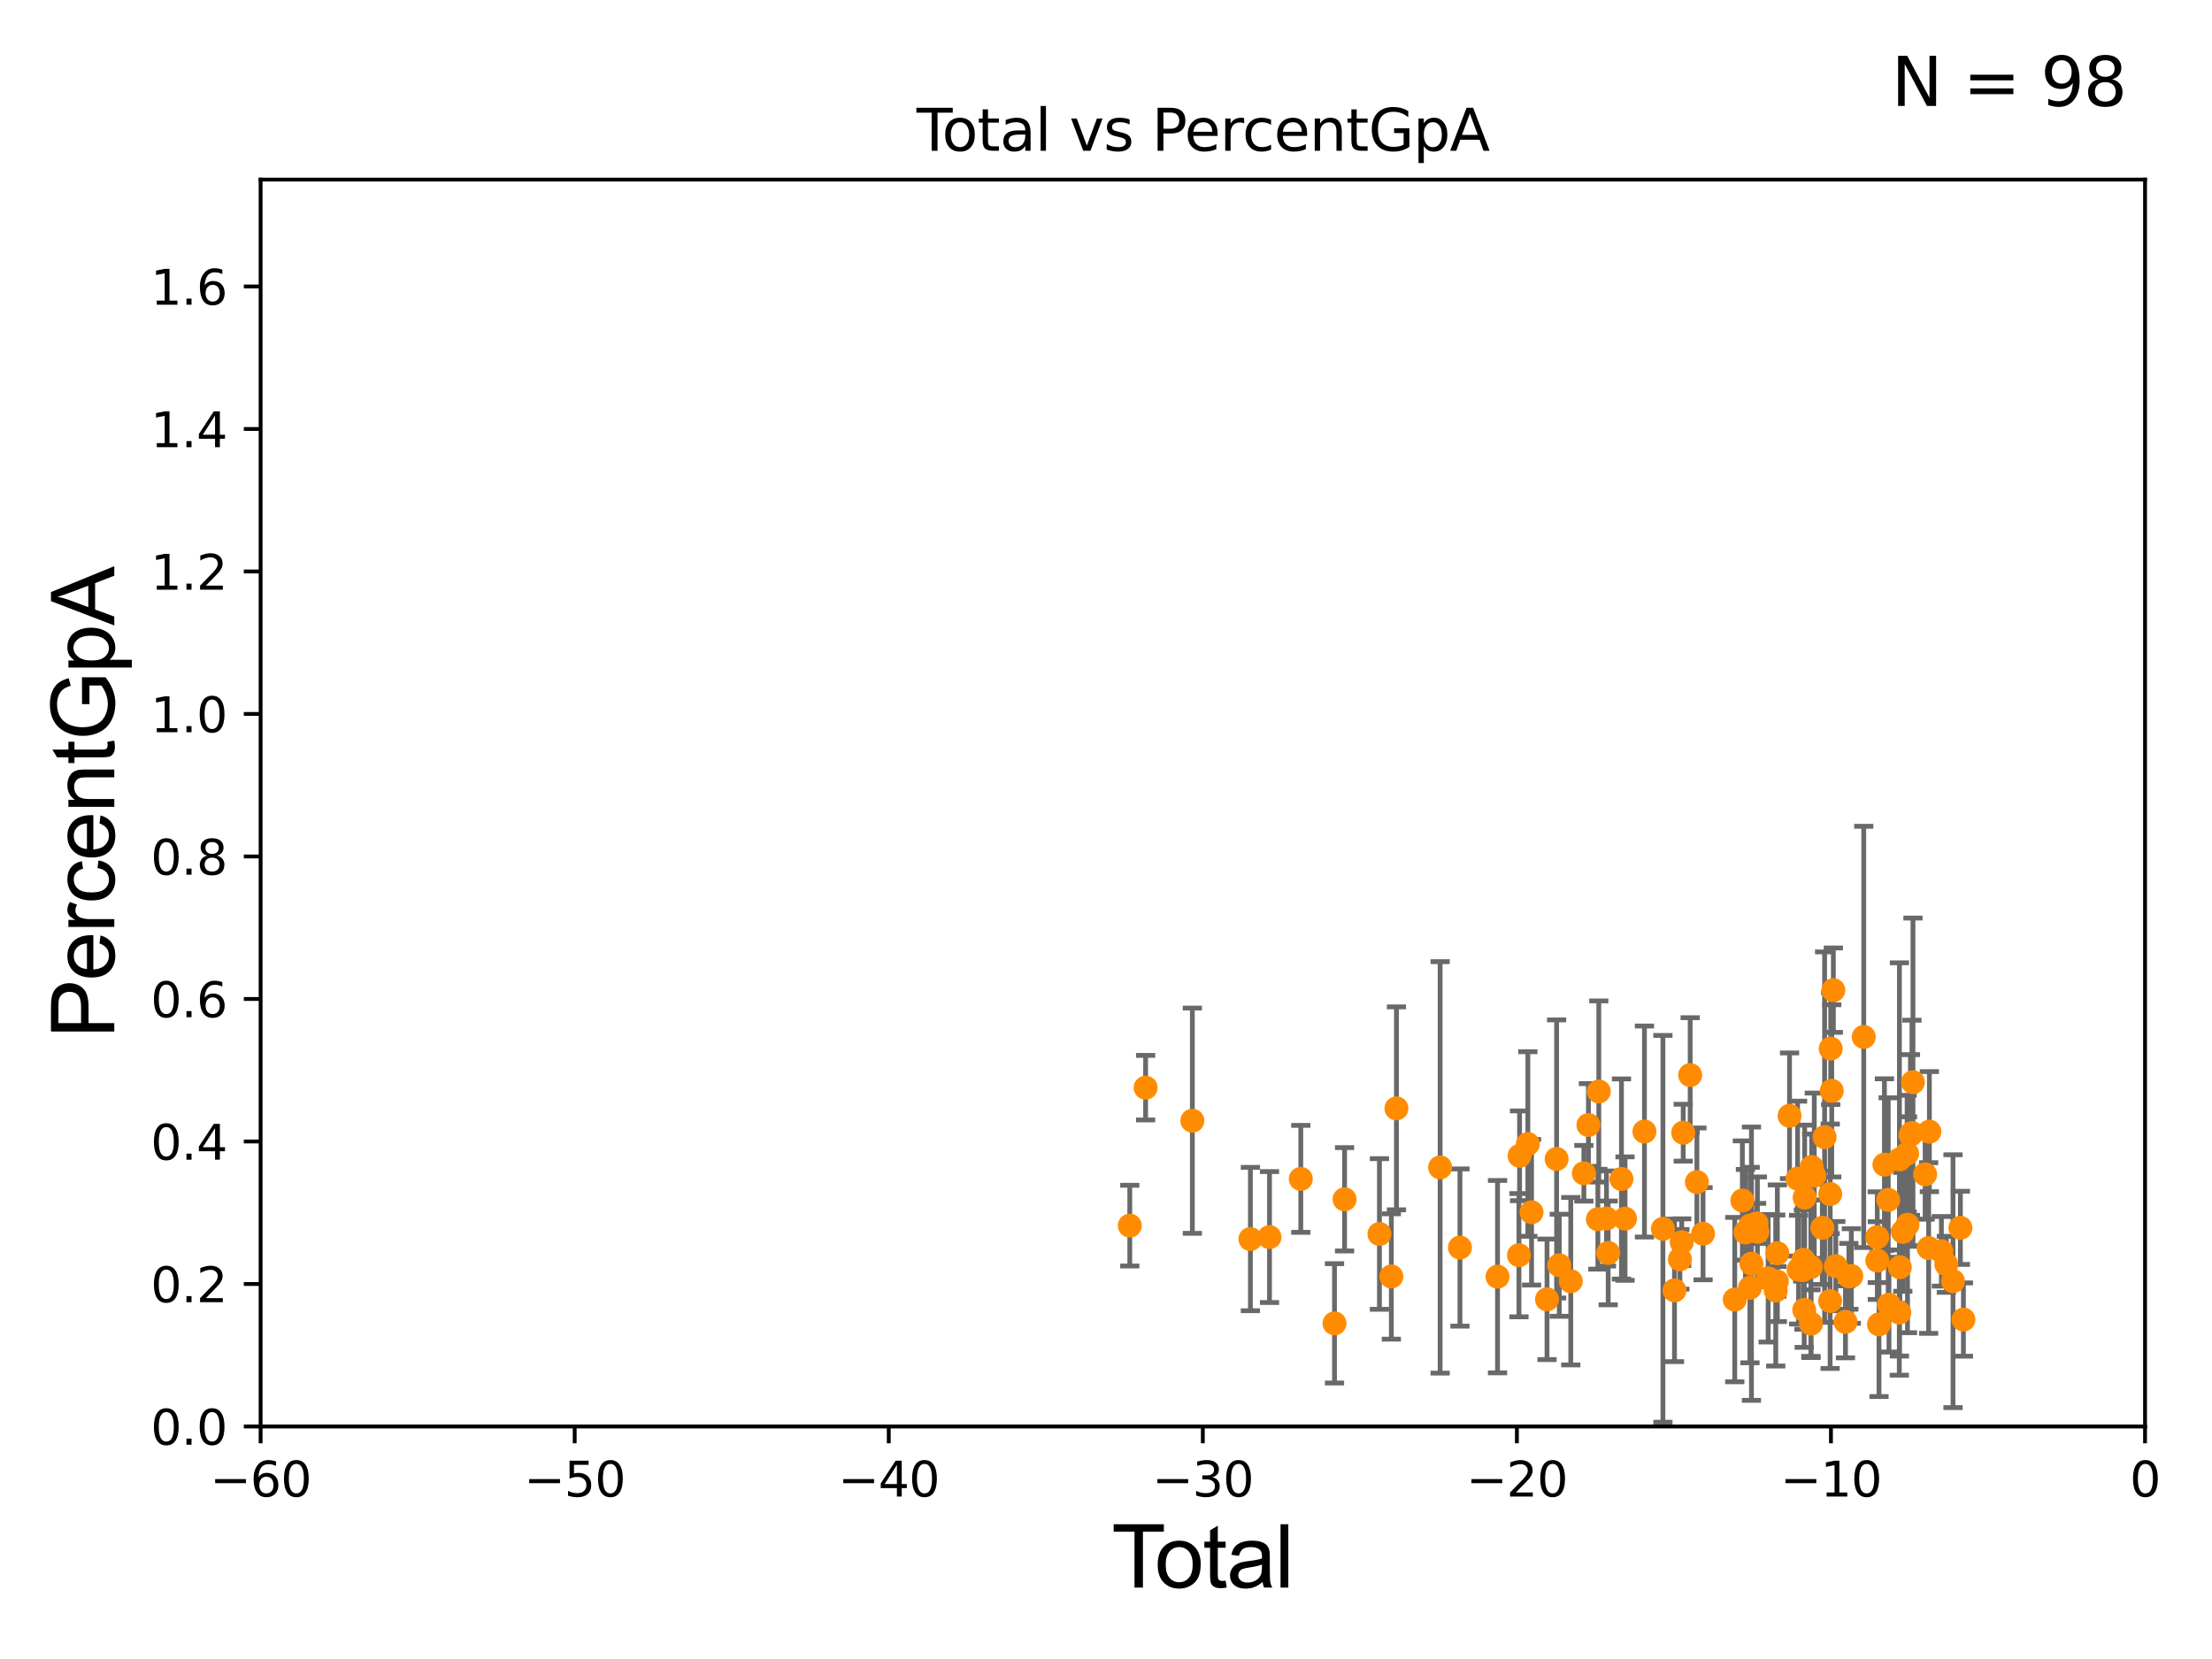 <?xml version="1.0" encoding="utf-8" standalone="no"?>
<!DOCTYPE svg PUBLIC "-//W3C//DTD SVG 1.1//EN"
  "http://www.w3.org/Graphics/SVG/1.1/DTD/svg11.dtd">
<svg xmlns:xlink="http://www.w3.org/1999/xlink" width="460.8pt" height="345.6pt" viewBox="0 0 460.8 345.6" xmlns="http://www.w3.org/2000/svg" version="1.1">
 <defs>
  <style type="text/css">*{stroke-linejoin: round; stroke-linecap: butt}</style>
 </defs>
 <g id="figure_1">
  <g id="patch_1">
   <path d="M 0 345.6 
L 460.8 345.6 
L 460.8 0 
L 0 0 
z
" style="fill: #ffffff"/>
  </g>
  <g id="axes_1">
   <g id="patch_2">
    <path d="M 54.29 297.16 
L 446.85 297.16 
L 446.85 37.411 
L 54.29 37.411 
z
" style="fill: #ffffff"/>
   </g>
   <g id="PathCollection_1">
    <defs>
     <path id="m5e4a25102f" d="M 0 1.118 
C 0.297 1.118 0.581 1 0.791 0.791 
C 1 0.581 1.118 0.297 1.118 0 
C 1.118 -0.297 1 -0.581 0.791 -0.791 
C 0.581 -1 0.297 -1.118 0 -1.118 
C -0.297 -1.118 -0.581 -1 -0.791 -0.791 
C -1 -0.581 -1.118 -0.297 -1.118 0 
C -1.118 0.297 -1 0.581 -0.791 0.791 
C -0.581 1 -0.297 1.118 0 1.118 
z
" style="stroke: #ff8c00"/>
    </defs>
    <g clip-path="url(#p65dbc6687c)">
     <use xlink:href="#m5e4a25102f" x="397.365" y="255.139" style="fill: #ff8c00; stroke: #ff8c00"/>
     <use xlink:href="#m5e4a25102f" x="361.381" y="270.729" style="fill: #ff8c00; stroke: #ff8c00"/>
     <use xlink:href="#m5e4a25102f" x="364.541" y="268.263" style="fill: #ff8c00; stroke: #ff8c00"/>
     <use xlink:href="#m5e4a25102f" x="366.098" y="256.614" style="fill: #ff8c00; stroke: #ff8c00"/>
     <use xlink:href="#m5e4a25102f" x="365.93" y="254.865" style="fill: #ff8c00; stroke: #ff8c00"/>
     <use xlink:href="#m5e4a25102f" x="362.965" y="250.087" style="fill: #ff8c00; stroke: #ff8c00"/>
     <use xlink:href="#m5e4a25102f" x="398.297" y="236.025" style="fill: #ff8c00; stroke: #ff8c00"/>
     <use xlink:href="#m5e4a25102f" x="385.666" y="265.816" style="fill: #ff8c00; stroke: #ff8c00"/>
     <use xlink:href="#m5e4a25102f" x="363.602" y="256.738" style="fill: #ff8c00; stroke: #ff8c00"/>
     <use xlink:href="#m5e4a25102f" x="397.981" y="236.438" style="fill: #ff8c00; stroke: #ff8c00"/>
     <use xlink:href="#m5e4a25102f" x="364.861" y="263.249" style="fill: #ff8c00; stroke: #ff8c00"/>
     <use xlink:href="#m5e4a25102f" x="385.154" y="265.887" style="fill: #ff8c00; stroke: #ff8c00"/>
     <use xlink:href="#m5e4a25102f" x="398.506" y="225.439" style="fill: #ff8c00; stroke: #ff8c00"/>
     <use xlink:href="#m5e4a25102f" x="364.596" y="255.294" style="fill: #ff8c00; stroke: #ff8c00"/>
     <use xlink:href="#m5e4a25102f" x="391.083" y="262.598" style="fill: #ff8c00; stroke: #ff8c00"/>
     <use xlink:href="#m5e4a25102f" x="368.339" y="266.287" style="fill: #ff8c00; stroke: #ff8c00"/>
     <use xlink:href="#m5e4a25102f" x="375.787" y="263.409" style="fill: #ff8c00; stroke: #ff8c00"/>
     <use xlink:href="#m5e4a25102f" x="375.85" y="272.869" style="fill: #ff8c00; stroke: #ff8c00"/>
     <use xlink:href="#m5e4a25102f" x="375.942" y="249.472" style="fill: #ff8c00; stroke: #ff8c00"/>
     <use xlink:href="#m5e4a25102f" x="381.585" y="227.243" style="fill: #ff8c00; stroke: #ff8c00"/>
     <use xlink:href="#m5e4a25102f" x="377.236" y="263.954" style="fill: #ff8c00; stroke: #ff8c00"/>
     <use xlink:href="#m5e4a25102f" x="377.261" y="275.745" style="fill: #ff8c00; stroke: #ff8c00"/>
     <use xlink:href="#m5e4a25102f" x="375.68" y="262.46" style="fill: #ff8c00; stroke: #ff8c00"/>
     <use xlink:href="#m5e4a25102f" x="377.41" y="243.11" style="fill: #ff8c00; stroke: #ff8c00"/>
     <use xlink:href="#m5e4a25102f" x="391.431" y="275.887" style="fill: #ff8c00; stroke: #ff8c00"/>
     <use xlink:href="#m5e4a25102f" x="379.625" y="255.774" style="fill: #ff8c00; stroke: #ff8c00"/>
     <use xlink:href="#m5e4a25102f" x="391.069" y="257.728" style="fill: #ff8c00; stroke: #ff8c00"/>
     <use xlink:href="#m5e4a25102f" x="381.372" y="218.441" style="fill: #ff8c00; stroke: #ff8c00"/>
     <use xlink:href="#m5e4a25102f" x="380.1" y="236.878" style="fill: #ff8c00; stroke: #ff8c00"/>
     <use xlink:href="#m5e4a25102f" x="381.266" y="248.742" style="fill: #ff8c00; stroke: #ff8c00"/>
     <use xlink:href="#m5e4a25102f" x="377.947" y="244.922" style="fill: #ff8c00; stroke: #ff8c00"/>
     <use xlink:href="#m5e4a25102f" x="397.288" y="240.315" style="fill: #ff8c00; stroke: #ff8c00"/>
     <use xlink:href="#m5e4a25102f" x="375.536" y="264.588" style="fill: #ff8c00; stroke: #ff8c00"/>
     <use xlink:href="#m5e4a25102f" x="381.922" y="206.27" style="fill: #ff8c00; stroke: #ff8c00"/>
     <use xlink:href="#m5e4a25102f" x="396.388" y="256.616" style="fill: #ff8c00; stroke: #ff8c00"/>
     <use xlink:href="#m5e4a25102f" x="384.445" y="275.363" style="fill: #ff8c00; stroke: #ff8c00"/>
     <use xlink:href="#m5e4a25102f" x="369.919" y="268.836" style="fill: #ff8c00; stroke: #ff8c00"/>
     <use xlink:href="#m5e4a25102f" x="370.159" y="266.934" style="fill: #ff8c00; stroke: #ff8c00"/>
     <use xlink:href="#m5e4a25102f" x="381.248" y="271.027" style="fill: #ff8c00; stroke: #ff8c00"/>
     <use xlink:href="#m5e4a25102f" x="395.774" y="263.982" style="fill: #ff8c00; stroke: #ff8c00"/>
     <use xlink:href="#m5e4a25102f" x="392.562" y="242.612" style="fill: #ff8c00; stroke: #ff8c00"/>
     <use xlink:href="#m5e4a25102f" x="395.685" y="241.53" style="fill: #ff8c00; stroke: #ff8c00"/>
     <use xlink:href="#m5e4a25102f" x="372.793" y="232.437" style="fill: #ff8c00; stroke: #ff8c00"/>
     <use xlink:href="#m5e4a25102f" x="393.508" y="271.784" style="fill: #ff8c00; stroke: #ff8c00"/>
     <use xlink:href="#m5e4a25102f" x="374.466" y="245.522" style="fill: #ff8c00; stroke: #ff8c00"/>
     <use xlink:href="#m5e4a25102f" x="374.675" y="264.487" style="fill: #ff8c00; stroke: #ff8c00"/>
     <use xlink:href="#m5e4a25102f" x="382.429" y="263.76" style="fill: #ff8c00; stroke: #ff8c00"/>
     <use xlink:href="#m5e4a25102f" x="393.352" y="249.955" style="fill: #ff8c00; stroke: #ff8c00"/>
     <use xlink:href="#m5e4a25102f" x="395.66" y="273.424" style="fill: #ff8c00; stroke: #ff8c00"/>
     <use xlink:href="#m5e4a25102f" x="370.254" y="261.073" style="fill: #ff8c00; stroke: #ff8c00"/>
     <use xlink:href="#m5e4a25102f" x="350.646" y="235.96" style="fill: #ff8c00; stroke: #ff8c00"/>
     <use xlink:href="#m5e4a25102f" x="332.866" y="253.982" style="fill: #ff8c00; stroke: #ff8c00"/>
     <use xlink:href="#m5e4a25102f" x="409.017" y="274.886" style="fill: #ff8c00; stroke: #ff8c00"/>
     <use xlink:href="#m5e4a25102f" x="324.271" y="241.432" style="fill: #ff8c00; stroke: #ff8c00"/>
     <use xlink:href="#m5e4a25102f" x="324.821" y="263.577" style="fill: #ff8c00; stroke: #ff8c00"/>
     <use xlink:href="#m5e4a25102f" x="408.387" y="255.778" style="fill: #ff8c00; stroke: #ff8c00"/>
     <use xlink:href="#m5e4a25102f" x="327.219" y="266.898" style="fill: #ff8c00; stroke: #ff8c00"/>
     <use xlink:href="#m5e4a25102f" x="329.948" y="244.413" style="fill: #ff8c00; stroke: #ff8c00"/>
     <use xlink:href="#m5e4a25102f" x="322.27" y="270.673" style="fill: #ff8c00; stroke: #ff8c00"/>
     <use xlink:href="#m5e4a25102f" x="330.898" y="234.357" style="fill: #ff8c00; stroke: #ff8c00"/>
     <use xlink:href="#m5e4a25102f" x="406.847" y="266.894" style="fill: #ff8c00; stroke: #ff8c00"/>
     <use xlink:href="#m5e4a25102f" x="334.658" y="253.837" style="fill: #ff8c00; stroke: #ff8c00"/>
     <use xlink:href="#m5e4a25102f" x="335.014" y="261.002" style="fill: #ff8c00; stroke: #ff8c00"/>
     <use xlink:href="#m5e4a25102f" x="405.461" y="263.384" style="fill: #ff8c00; stroke: #ff8c00"/>
     <use xlink:href="#m5e4a25102f" x="337.78" y="245.606" style="fill: #ff8c00; stroke: #ff8c00"/>
     <use xlink:href="#m5e4a25102f" x="338.522" y="253.857" style="fill: #ff8c00; stroke: #ff8c00"/>
     <use xlink:href="#m5e4a25102f" x="333.06" y="227.377" style="fill: #ff8c00; stroke: #ff8c00"/>
     <use xlink:href="#m5e4a25102f" x="319.051" y="252.533" style="fill: #ff8c00; stroke: #ff8c00"/>
     <use xlink:href="#m5e4a25102f" x="318.277" y="238.315" style="fill: #ff8c00; stroke: #ff8c00"/>
     <use xlink:href="#m5e4a25102f" x="316.552" y="240.773" style="fill: #ff8c00; stroke: #ff8c00"/>
     <use xlink:href="#m5e4a25102f" x="235.356" y="255.321" style="fill: #ff8c00; stroke: #ff8c00"/>
     <use xlink:href="#m5e4a25102f" x="238.653" y="226.582" style="fill: #ff8c00; stroke: #ff8c00"/>
     <use xlink:href="#m5e4a25102f" x="248.388" y="233.459" style="fill: #ff8c00; stroke: #ff8c00"/>
     <use xlink:href="#m5e4a25102f" x="260.482" y="258.114" style="fill: #ff8c00; stroke: #ff8c00"/>
     <use xlink:href="#m5e4a25102f" x="264.461" y="257.701" style="fill: #ff8c00; stroke: #ff8c00"/>
     <use xlink:href="#m5e4a25102f" x="270.979" y="245.58" style="fill: #ff8c00; stroke: #ff8c00"/>
     <use xlink:href="#m5e4a25102f" x="278.002" y="275.675" style="fill: #ff8c00; stroke: #ff8c00"/>
     <use xlink:href="#m5e4a25102f" x="280.099" y="249.835" style="fill: #ff8c00; stroke: #ff8c00"/>
     <use xlink:href="#m5e4a25102f" x="287.363" y="257.063" style="fill: #ff8c00; stroke: #ff8c00"/>
     <use xlink:href="#m5e4a25102f" x="289.84" y="265.912" style="fill: #ff8c00; stroke: #ff8c00"/>
     <use xlink:href="#m5e4a25102f" x="290.905" y="230.89" style="fill: #ff8c00; stroke: #ff8c00"/>
     <use xlink:href="#m5e4a25102f" x="300.006" y="243.188" style="fill: #ff8c00; stroke: #ff8c00"/>
     <use xlink:href="#m5e4a25102f" x="304.134" y="259.885" style="fill: #ff8c00; stroke: #ff8c00"/>
     <use xlink:href="#m5e4a25102f" x="311.964" y="265.953" style="fill: #ff8c00; stroke: #ff8c00"/>
     <use xlink:href="#m5e4a25102f" x="316.428" y="261.479" style="fill: #ff8c00; stroke: #ff8c00"/>
     <use xlink:href="#m5e4a25102f" x="404.43" y="260.669" style="fill: #ff8c00; stroke: #ff8c00"/>
     <use xlink:href="#m5e4a25102f" x="342.57" y="235.72" style="fill: #ff8c00; stroke: #ff8c00"/>
     <use xlink:href="#m5e4a25102f" x="388.252" y="216.01" style="fill: #ff8c00; stroke: #ff8c00"/>
     <use xlink:href="#m5e4a25102f" x="401.772" y="259.987" style="fill: #ff8c00; stroke: #ff8c00"/>
     <use xlink:href="#m5e4a25102f" x="352.095" y="223.955" style="fill: #ff8c00; stroke: #ff8c00"/>
     <use xlink:href="#m5e4a25102f" x="354.776" y="257.004" style="fill: #ff8c00; stroke: #ff8c00"/>
     <use xlink:href="#m5e4a25102f" x="401.043" y="244.636" style="fill: #ff8c00; stroke: #ff8c00"/>
     <use xlink:href="#m5e4a25102f" x="353.497" y="246.249" style="fill: #ff8c00; stroke: #ff8c00"/>
     <use xlink:href="#m5e4a25102f" x="401.925" y="235.74" style="fill: #ff8c00; stroke: #ff8c00"/>
     <use xlink:href="#m5e4a25102f" x="350.333" y="258.775" style="fill: #ff8c00; stroke: #ff8c00"/>
     <use xlink:href="#m5e4a25102f" x="348.83" y="268.808" style="fill: #ff8c00; stroke: #ff8c00"/>
     <use xlink:href="#m5e4a25102f" x="349.954" y="262.338" style="fill: #ff8c00; stroke: #ff8c00"/>
     <use xlink:href="#m5e4a25102f" x="346.417" y="255.984" style="fill: #ff8c00; stroke: #ff8c00"/>
    </g>
   </g>
   <g id="matplotlib.axis_1">
    <g id="xtick_1">
     <g id="line2d_1">
      <defs>
       <path id="m8492fd1375" d="M 0 0 
L 0 3.5 
" style="stroke: #000000; stroke-width: 0.8"/>
      </defs>
      <g>
       <use xlink:href="#m8492fd1375" x="54.29" y="297.16" style="stroke: #000000; stroke-width: 0.8"/>
      </g>
     </g>
     <g id="text_1">
      <!-- −60 -->
      <g transform="translate(43.738 311.758)scale(0.1 -0.1)">
       <defs>
        <path id="DejaVuSans-2212" d="M 678 2272 
L 4684 2272 
L 4684 1741 
L 678 1741 
L 678 2272 
z
" transform="scale(0.016)"/>
        <path id="DejaVuSans-36" d="M 2113 2584 
Q 1688 2584 1439 2293 
Q 1191 2003 1191 1497 
Q 1191 994 1439 701 
Q 1688 409 2113 409 
Q 2538 409 2786 701 
Q 3034 994 3034 1497 
Q 3034 2003 2786 2293 
Q 2538 2584 2113 2584 
z
M 3366 4563 
L 3366 3988 
Q 3128 4100 2886 4159 
Q 2644 4219 2406 4219 
Q 1781 4219 1451 3797 
Q 1122 3375 1075 2522 
Q 1259 2794 1537 2939 
Q 1816 3084 2150 3084 
Q 2853 3084 3261 2657 
Q 3669 2231 3669 1497 
Q 3669 778 3244 343 
Q 2819 -91 2113 -91 
Q 1303 -91 875 529 
Q 447 1150 447 2328 
Q 447 3434 972 4092 
Q 1497 4750 2381 4750 
Q 2619 4750 2861 4703 
Q 3103 4656 3366 4563 
z
" transform="scale(0.016)"/>
        <path id="DejaVuSans-30" d="M 2034 4250 
Q 1547 4250 1301 3770 
Q 1056 3291 1056 2328 
Q 1056 1369 1301 889 
Q 1547 409 2034 409 
Q 2525 409 2770 889 
Q 3016 1369 3016 2328 
Q 3016 3291 2770 3770 
Q 2525 4250 2034 4250 
z
M 2034 4750 
Q 2819 4750 3233 4129 
Q 3647 3509 3647 2328 
Q 3647 1150 3233 529 
Q 2819 -91 2034 -91 
Q 1250 -91 836 529 
Q 422 1150 422 2328 
Q 422 3509 836 4129 
Q 1250 4750 2034 4750 
z
" transform="scale(0.016)"/>
       </defs>
       <use xlink:href="#DejaVuSans-2212"/>
       <use xlink:href="#DejaVuSans-36" x="83.789"/>
       <use xlink:href="#DejaVuSans-30" x="147.412"/>
      </g>
     </g>
    </g>
    <g id="xtick_2">
     <g id="line2d_2">
      <g>
       <use xlink:href="#m8492fd1375" x="119.717" y="297.16" style="stroke: #000000; stroke-width: 0.8"/>
      </g>
     </g>
     <g id="text_2">
      <!-- −50 -->
      <g transform="translate(109.164 311.758)scale(0.1 -0.1)">
       <defs>
        <path id="DejaVuSans-35" d="M 691 4666 
L 3169 4666 
L 3169 4134 
L 1269 4134 
L 1269 2991 
Q 1406 3038 1543 3061 
Q 1681 3084 1819 3084 
Q 2600 3084 3056 2656 
Q 3513 2228 3513 1497 
Q 3513 744 3044 326 
Q 2575 -91 1722 -91 
Q 1428 -91 1123 -41 
Q 819 9 494 109 
L 494 744 
Q 775 591 1075 516 
Q 1375 441 1709 441 
Q 2250 441 2565 725 
Q 2881 1009 2881 1497 
Q 2881 1984 2565 2268 
Q 2250 2553 1709 2553 
Q 1456 2553 1204 2497 
Q 953 2441 691 2322 
L 691 4666 
z
" transform="scale(0.016)"/>
       </defs>
       <use xlink:href="#DejaVuSans-2212"/>
       <use xlink:href="#DejaVuSans-35" x="83.789"/>
       <use xlink:href="#DejaVuSans-30" x="147.412"/>
      </g>
     </g>
    </g>
    <g id="xtick_3">
     <g id="line2d_3">
      <g>
       <use xlink:href="#m8492fd1375" x="185.143" y="297.16" style="stroke: #000000; stroke-width: 0.8"/>
      </g>
     </g>
     <g id="text_3">
      <!-- −40 -->
      <g transform="translate(174.591 311.758)scale(0.1 -0.1)">
       <defs>
        <path id="DejaVuSans-34" d="M 2419 4116 
L 825 1625 
L 2419 1625 
L 2419 4116 
z
M 2253 4666 
L 3047 4666 
L 3047 1625 
L 3713 1625 
L 3713 1100 
L 3047 1100 
L 3047 0 
L 2419 0 
L 2419 1100 
L 313 1100 
L 313 1709 
L 2253 4666 
z
" transform="scale(0.016)"/>
       </defs>
       <use xlink:href="#DejaVuSans-2212"/>
       <use xlink:href="#DejaVuSans-34" x="83.789"/>
       <use xlink:href="#DejaVuSans-30" x="147.412"/>
      </g>
     </g>
    </g>
    <g id="xtick_4">
     <g id="line2d_4">
      <g>
       <use xlink:href="#m8492fd1375" x="250.57" y="297.16" style="stroke: #000000; stroke-width: 0.8"/>
      </g>
     </g>
     <g id="text_4">
      <!-- −30 -->
      <g transform="translate(240.018 311.758)scale(0.1 -0.1)">
       <defs>
        <path id="DejaVuSans-33" d="M 2597 2516 
Q 3050 2419 3304 2112 
Q 3559 1806 3559 1356 
Q 3559 666 3084 287 
Q 2609 -91 1734 -91 
Q 1441 -91 1130 -33 
Q 819 25 488 141 
L 488 750 
Q 750 597 1062 519 
Q 1375 441 1716 441 
Q 2309 441 2620 675 
Q 2931 909 2931 1356 
Q 2931 1769 2642 2001 
Q 2353 2234 1838 2234 
L 1294 2234 
L 1294 2753 
L 1863 2753 
Q 2328 2753 2575 2939 
Q 2822 3125 2822 3475 
Q 2822 3834 2567 4026 
Q 2313 4219 1838 4219 
Q 1578 4219 1281 4162 
Q 984 4106 628 3988 
L 628 4550 
Q 988 4650 1302 4700 
Q 1616 4750 1894 4750 
Q 2613 4750 3031 4423 
Q 3450 4097 3450 3541 
Q 3450 3153 3228 2886 
Q 3006 2619 2597 2516 
z
" transform="scale(0.016)"/>
       </defs>
       <use xlink:href="#DejaVuSans-2212"/>
       <use xlink:href="#DejaVuSans-33" x="83.789"/>
       <use xlink:href="#DejaVuSans-30" x="147.412"/>
      </g>
     </g>
    </g>
    <g id="xtick_5">
     <g id="line2d_5">
      <g>
       <use xlink:href="#m8492fd1375" x="315.997" y="297.16" style="stroke: #000000; stroke-width: 0.8"/>
      </g>
     </g>
     <g id="text_5">
      <!-- −20 -->
      <g transform="translate(305.444 311.758)scale(0.1 -0.1)">
       <defs>
        <path id="DejaVuSans-32" d="M 1228 531 
L 3431 531 
L 3431 0 
L 469 0 
L 469 531 
Q 828 903 1448 1529 
Q 2069 2156 2228 2338 
Q 2531 2678 2651 2914 
Q 2772 3150 2772 3378 
Q 2772 3750 2511 3984 
Q 2250 4219 1831 4219 
Q 1534 4219 1204 4116 
Q 875 4013 500 3803 
L 500 4441 
Q 881 4594 1212 4672 
Q 1544 4750 1819 4750 
Q 2544 4750 2975 4387 
Q 3406 4025 3406 3419 
Q 3406 3131 3298 2873 
Q 3191 2616 2906 2266 
Q 2828 2175 2409 1742 
Q 1991 1309 1228 531 
z
" transform="scale(0.016)"/>
       </defs>
       <use xlink:href="#DejaVuSans-2212"/>
       <use xlink:href="#DejaVuSans-32" x="83.789"/>
       <use xlink:href="#DejaVuSans-30" x="147.412"/>
      </g>
     </g>
    </g>
    <g id="xtick_6">
     <g id="line2d_6">
      <g>
       <use xlink:href="#m8492fd1375" x="381.423" y="297.16" style="stroke: #000000; stroke-width: 0.8"/>
      </g>
     </g>
     <g id="text_6">
      <!-- −10 -->
      <g transform="translate(370.871 311.758)scale(0.1 -0.1)">
       <defs>
        <path id="DejaVuSans-31" d="M 794 531 
L 1825 531 
L 1825 4091 
L 703 3866 
L 703 4441 
L 1819 4666 
L 2450 4666 
L 2450 531 
L 3481 531 
L 3481 0 
L 794 0 
L 794 531 
z
" transform="scale(0.016)"/>
       </defs>
       <use xlink:href="#DejaVuSans-2212"/>
       <use xlink:href="#DejaVuSans-31" x="83.789"/>
       <use xlink:href="#DejaVuSans-30" x="147.412"/>
      </g>
     </g>
    </g>
    <g id="xtick_7">
     <g id="line2d_7">
      <g>
       <use xlink:href="#m8492fd1375" x="446.85" y="297.16" style="stroke: #000000; stroke-width: 0.8"/>
      </g>
     </g>
     <g id="text_7">
      <!-- 0 -->
      <g transform="translate(443.669 311.758)scale(0.1 -0.1)">
       <use xlink:href="#DejaVuSans-30"/>
      </g>
     </g>
    </g>
    <g id="text_8">
     <!-- Total -->
     <g transform="translate(231.565 330.722)scale(0.18 -0.18)">
      <defs>
       <path id="ArialMT-54" d="M 1659 0 
L 1659 4041 
L 150 4041 
L 150 4581 
L 3781 4581 
L 3781 4041 
L 2266 4041 
L 2266 0 
L 1659 0 
z
" transform="scale(0.016)"/>
       <path id="ArialMT-6f" d="M 213 1659 
Q 213 2581 725 3025 
Q 1153 3394 1769 3394 
Q 2453 3394 2887 2945 
Q 3322 2497 3322 1706 
Q 3322 1066 3130 698 
Q 2938 331 2570 128 
Q 2203 -75 1769 -75 
Q 1072 -75 642 372 
Q 213 819 213 1659 
z
M 791 1659 
Q 791 1022 1069 705 
Q 1347 388 1769 388 
Q 2188 388 2466 706 
Q 2744 1025 2744 1678 
Q 2744 2294 2464 2611 
Q 2184 2928 1769 2928 
Q 1347 2928 1069 2612 
Q 791 2297 791 1659 
z
" transform="scale(0.016)"/>
       <path id="ArialMT-74" d="M 1650 503 
L 1731 6 
Q 1494 -44 1306 -44 
Q 1000 -44 831 53 
Q 663 150 594 308 
Q 525 466 525 972 
L 525 2881 
L 113 2881 
L 113 3319 
L 525 3319 
L 525 4141 
L 1084 4478 
L 1084 3319 
L 1650 3319 
L 1650 2881 
L 1084 2881 
L 1084 941 
Q 1084 700 1114 631 
Q 1144 563 1211 522 
Q 1278 481 1403 481 
Q 1497 481 1650 503 
z
" transform="scale(0.016)"/>
       <path id="ArialMT-61" d="M 2588 409 
Q 2275 144 1986 34 
Q 1697 -75 1366 -75 
Q 819 -75 525 192 
Q 231 459 231 875 
Q 231 1119 342 1320 
Q 453 1522 633 1644 
Q 813 1766 1038 1828 
Q 1203 1872 1538 1913 
Q 2219 1994 2541 2106 
Q 2544 2222 2544 2253 
Q 2544 2597 2384 2738 
Q 2169 2928 1744 2928 
Q 1347 2928 1158 2789 
Q 969 2650 878 2297 
L 328 2372 
Q 403 2725 575 2942 
Q 747 3159 1072 3276 
Q 1397 3394 1825 3394 
Q 2250 3394 2515 3294 
Q 2781 3194 2906 3042 
Q 3031 2891 3081 2659 
Q 3109 2516 3109 2141 
L 3109 1391 
Q 3109 606 3145 398 
Q 3181 191 3288 0 
L 2700 0 
Q 2613 175 2588 409 
z
M 2541 1666 
Q 2234 1541 1622 1453 
Q 1275 1403 1131 1340 
Q 988 1278 909 1158 
Q 831 1038 831 891 
Q 831 666 1001 516 
Q 1172 366 1500 366 
Q 1825 366 2078 508 
Q 2331 650 2450 897 
Q 2541 1088 2541 1459 
L 2541 1666 
z
" transform="scale(0.016)"/>
       <path id="ArialMT-6c" d="M 409 0 
L 409 4581 
L 972 4581 
L 972 0 
L 409 0 
z
" transform="scale(0.016)"/>
      </defs>
      <use xlink:href="#ArialMT-54"/>
      <use xlink:href="#ArialMT-6f" x="49.959"/>
      <use xlink:href="#ArialMT-74" x="105.574"/>
      <use xlink:href="#ArialMT-61" x="133.357"/>
      <use xlink:href="#ArialMT-6c" x="188.973"/>
     </g>
    </g>
   </g>
   <g id="matplotlib.axis_2">
    <g id="ytick_1">
     <g id="line2d_8">
      <defs>
       <path id="m9b900f44e2" d="M 0 0 
L -3.5 0 
" style="stroke: #000000; stroke-width: 0.8"/>
      </defs>
      <g>
       <use xlink:href="#m9b900f44e2" x="54.29" y="297.16" style="stroke: #000000; stroke-width: 0.8"/>
      </g>
     </g>
     <g id="text_9">
      <!-- 0.0 -->
      <g transform="translate(31.387 300.959)scale(0.1 -0.1)">
       <defs>
        <path id="DejaVuSans-2e" d="M 684 794 
L 1344 794 
L 1344 0 
L 684 0 
L 684 794 
z
" transform="scale(0.016)"/>
       </defs>
       <use xlink:href="#DejaVuSans-30"/>
       <use xlink:href="#DejaVuSans-2e" x="63.623"/>
       <use xlink:href="#DejaVuSans-30" x="95.41"/>
      </g>
     </g>
    </g>
    <g id="ytick_2">
     <g id="line2d_9">
      <g>
       <use xlink:href="#m9b900f44e2" x="54.29" y="267.474" style="stroke: #000000; stroke-width: 0.8"/>
      </g>
     </g>
     <g id="text_10">
      <!-- 0.2 -->
      <g transform="translate(31.387 271.274)scale(0.1 -0.1)">
       <use xlink:href="#DejaVuSans-30"/>
       <use xlink:href="#DejaVuSans-2e" x="63.623"/>
       <use xlink:href="#DejaVuSans-32" x="95.41"/>
      </g>
     </g>
    </g>
    <g id="ytick_3">
     <g id="line2d_10">
      <g>
       <use xlink:href="#m9b900f44e2" x="54.29" y="237.789" style="stroke: #000000; stroke-width: 0.8"/>
      </g>
     </g>
     <g id="text_11">
      <!-- 0.4 -->
      <g transform="translate(31.387 241.588)scale(0.1 -0.1)">
       <use xlink:href="#DejaVuSans-30"/>
       <use xlink:href="#DejaVuSans-2e" x="63.623"/>
       <use xlink:href="#DejaVuSans-34" x="95.41"/>
      </g>
     </g>
    </g>
    <g id="ytick_4">
     <g id="line2d_11">
      <g>
       <use xlink:href="#m9b900f44e2" x="54.29" y="208.103" style="stroke: #000000; stroke-width: 0.8"/>
      </g>
     </g>
     <g id="text_12">
      <!-- 0.6 -->
      <g transform="translate(31.387 211.902)scale(0.1 -0.1)">
       <use xlink:href="#DejaVuSans-30"/>
       <use xlink:href="#DejaVuSans-2e" x="63.623"/>
       <use xlink:href="#DejaVuSans-36" x="95.41"/>
      </g>
     </g>
    </g>
    <g id="ytick_5">
     <g id="line2d_12">
      <g>
       <use xlink:href="#m9b900f44e2" x="54.29" y="178.418" style="stroke: #000000; stroke-width: 0.8"/>
      </g>
     </g>
     <g id="text_13">
      <!-- 0.8 -->
      <g transform="translate(31.387 182.217)scale(0.1 -0.1)">
       <defs>
        <path id="DejaVuSans-38" d="M 2034 2216 
Q 1584 2216 1326 1975 
Q 1069 1734 1069 1313 
Q 1069 891 1326 650 
Q 1584 409 2034 409 
Q 2484 409 2743 651 
Q 3003 894 3003 1313 
Q 3003 1734 2745 1975 
Q 2488 2216 2034 2216 
z
M 1403 2484 
Q 997 2584 770 2862 
Q 544 3141 544 3541 
Q 544 4100 942 4425 
Q 1341 4750 2034 4750 
Q 2731 4750 3128 4425 
Q 3525 4100 3525 3541 
Q 3525 3141 3298 2862 
Q 3072 2584 2669 2484 
Q 3125 2378 3379 2068 
Q 3634 1759 3634 1313 
Q 3634 634 3220 271 
Q 2806 -91 2034 -91 
Q 1263 -91 848 271 
Q 434 634 434 1313 
Q 434 1759 690 2068 
Q 947 2378 1403 2484 
z
M 1172 3481 
Q 1172 3119 1398 2916 
Q 1625 2713 2034 2713 
Q 2441 2713 2670 2916 
Q 2900 3119 2900 3481 
Q 2900 3844 2670 4047 
Q 2441 4250 2034 4250 
Q 1625 4250 1398 4047 
Q 1172 3844 1172 3481 
z
" transform="scale(0.016)"/>
       </defs>
       <use xlink:href="#DejaVuSans-30"/>
       <use xlink:href="#DejaVuSans-2e" x="63.623"/>
       <use xlink:href="#DejaVuSans-38" x="95.41"/>
      </g>
     </g>
    </g>
    <g id="ytick_6">
     <g id="line2d_13">
      <g>
       <use xlink:href="#m9b900f44e2" x="54.29" y="148.732" style="stroke: #000000; stroke-width: 0.8"/>
      </g>
     </g>
     <g id="text_14">
      <!-- 1.0 -->
      <g transform="translate(31.387 152.531)scale(0.1 -0.1)">
       <use xlink:href="#DejaVuSans-31"/>
       <use xlink:href="#DejaVuSans-2e" x="63.623"/>
       <use xlink:href="#DejaVuSans-30" x="95.41"/>
      </g>
     </g>
    </g>
    <g id="ytick_7">
     <g id="line2d_14">
      <g>
       <use xlink:href="#m9b900f44e2" x="54.29" y="119.047" style="stroke: #000000; stroke-width: 0.8"/>
      </g>
     </g>
     <g id="text_15">
      <!-- 1.2 -->
      <g transform="translate(31.387 122.846)scale(0.1 -0.1)">
       <use xlink:href="#DejaVuSans-31"/>
       <use xlink:href="#DejaVuSans-2e" x="63.623"/>
       <use xlink:href="#DejaVuSans-32" x="95.41"/>
      </g>
     </g>
    </g>
    <g id="ytick_8">
     <g id="line2d_15">
      <g>
       <use xlink:href="#m9b900f44e2" x="54.29" y="89.361" style="stroke: #000000; stroke-width: 0.8"/>
      </g>
     </g>
     <g id="text_16">
      <!-- 1.4 -->
      <g transform="translate(31.387 93.16)scale(0.1 -0.1)">
       <use xlink:href="#DejaVuSans-31"/>
       <use xlink:href="#DejaVuSans-2e" x="63.623"/>
       <use xlink:href="#DejaVuSans-34" x="95.41"/>
      </g>
     </g>
    </g>
    <g id="ytick_9">
     <g id="line2d_16">
      <g>
       <use xlink:href="#m9b900f44e2" x="54.29" y="59.675" style="stroke: #000000; stroke-width: 0.8"/>
      </g>
     </g>
     <g id="text_17">
      <!-- 1.6 -->
      <g transform="translate(31.387 63.475)scale(0.1 -0.1)">
       <use xlink:href="#DejaVuSans-31"/>
       <use xlink:href="#DejaVuSans-2e" x="63.623"/>
       <use xlink:href="#DejaVuSans-36" x="95.41"/>
      </g>
     </g>
    </g>
    <g id="text_18">
     <!-- PercentGpA -->
     <g transform="translate(23.809 216.309)rotate(-90)scale(0.18 -0.18)">
      <defs>
       <path id="ArialMT-50" d="M 494 0 
L 494 4581 
L 2222 4581 
Q 2678 4581 2919 4538 
Q 3256 4481 3484 4323 
Q 3713 4166 3852 3881 
Q 3991 3597 3991 3256 
Q 3991 2672 3619 2267 
Q 3247 1863 2275 1863 
L 1100 1863 
L 1100 0 
L 494 0 
z
M 1100 2403 
L 2284 2403 
Q 2872 2403 3119 2622 
Q 3366 2841 3366 3238 
Q 3366 3525 3220 3729 
Q 3075 3934 2838 4000 
Q 2684 4041 2272 4041 
L 1100 4041 
L 1100 2403 
z
" transform="scale(0.016)"/>
       <path id="ArialMT-65" d="M 2694 1069 
L 3275 997 
Q 3138 488 2766 206 
Q 2394 -75 1816 -75 
Q 1088 -75 661 373 
Q 234 822 234 1631 
Q 234 2469 665 2931 
Q 1097 3394 1784 3394 
Q 2450 3394 2872 2941 
Q 3294 2488 3294 1666 
Q 3294 1616 3291 1516 
L 816 1516 
Q 847 969 1125 678 
Q 1403 388 1819 388 
Q 2128 388 2347 550 
Q 2566 713 2694 1069 
z
M 847 1978 
L 2700 1978 
Q 2663 2397 2488 2606 
Q 2219 2931 1791 2931 
Q 1403 2931 1139 2672 
Q 875 2413 847 1978 
z
" transform="scale(0.016)"/>
       <path id="ArialMT-72" d="M 416 0 
L 416 3319 
L 922 3319 
L 922 2816 
Q 1116 3169 1280 3281 
Q 1444 3394 1641 3394 
Q 1925 3394 2219 3213 
L 2025 2691 
Q 1819 2813 1613 2813 
Q 1428 2813 1281 2702 
Q 1134 2591 1072 2394 
Q 978 2094 978 1738 
L 978 0 
L 416 0 
z
" transform="scale(0.016)"/>
       <path id="ArialMT-63" d="M 2588 1216 
L 3141 1144 
Q 3050 572 2676 248 
Q 2303 -75 1759 -75 
Q 1078 -75 664 370 
Q 250 816 250 1647 
Q 250 2184 428 2587 
Q 606 2991 970 3192 
Q 1334 3394 1763 3394 
Q 2303 3394 2647 3120 
Q 2991 2847 3088 2344 
L 2541 2259 
Q 2463 2594 2264 2762 
Q 2066 2931 1784 2931 
Q 1359 2931 1093 2626 
Q 828 2322 828 1663 
Q 828 994 1084 691 
Q 1341 388 1753 388 
Q 2084 388 2306 591 
Q 2528 794 2588 1216 
z
" transform="scale(0.016)"/>
       <path id="ArialMT-6e" d="M 422 0 
L 422 3319 
L 928 3319 
L 928 2847 
Q 1294 3394 1984 3394 
Q 2284 3394 2536 3286 
Q 2788 3178 2913 3003 
Q 3038 2828 3088 2588 
Q 3119 2431 3119 2041 
L 3119 0 
L 2556 0 
L 2556 2019 
Q 2556 2363 2490 2533 
Q 2425 2703 2258 2804 
Q 2091 2906 1866 2906 
Q 1506 2906 1245 2678 
Q 984 2450 984 1813 
L 984 0 
L 422 0 
z
" transform="scale(0.016)"/>
       <path id="ArialMT-47" d="M 2638 1797 
L 2638 2334 
L 4578 2338 
L 4578 638 
Q 4131 281 3656 101 
Q 3181 -78 2681 -78 
Q 2006 -78 1454 211 
Q 903 500 622 1047 
Q 341 1594 341 2269 
Q 341 2938 620 3517 
Q 900 4097 1425 4378 
Q 1950 4659 2634 4659 
Q 3131 4659 3532 4498 
Q 3934 4338 4162 4050 
Q 4391 3763 4509 3300 
L 3963 3150 
Q 3859 3500 3706 3700 
Q 3553 3900 3268 4020 
Q 2984 4141 2638 4141 
Q 2222 4141 1919 4014 
Q 1616 3888 1430 3681 
Q 1244 3475 1141 3228 
Q 966 2803 966 2306 
Q 966 1694 1177 1281 
Q 1388 869 1791 669 
Q 2194 469 2647 469 
Q 3041 469 3416 620 
Q 3791 772 3984 944 
L 3984 1797 
L 2638 1797 
z
" transform="scale(0.016)"/>
       <path id="ArialMT-70" d="M 422 -1272 
L 422 3319 
L 934 3319 
L 934 2888 
Q 1116 3141 1344 3267 
Q 1572 3394 1897 3394 
Q 2322 3394 2647 3175 
Q 2972 2956 3137 2557 
Q 3303 2159 3303 1684 
Q 3303 1175 3120 767 
Q 2938 359 2589 142 
Q 2241 -75 1856 -75 
Q 1575 -75 1351 44 
Q 1128 163 984 344 
L 984 -1272 
L 422 -1272 
z
M 931 1641 
Q 931 1000 1190 694 
Q 1450 388 1819 388 
Q 2194 388 2461 705 
Q 2728 1022 2728 1688 
Q 2728 2322 2467 2637 
Q 2206 2953 1844 2953 
Q 1484 2953 1207 2617 
Q 931 2281 931 1641 
z
" transform="scale(0.016)"/>
       <path id="ArialMT-41" d="M -9 0 
L 1750 4581 
L 2403 4581 
L 4278 0 
L 3588 0 
L 3053 1388 
L 1138 1388 
L 634 0 
L -9 0 
z
M 1313 1881 
L 2866 1881 
L 2388 3150 
Q 2169 3728 2063 4100 
Q 1975 3659 1816 3225 
L 1313 1881 
z
" transform="scale(0.016)"/>
      </defs>
      <use xlink:href="#ArialMT-50"/>
      <use xlink:href="#ArialMT-65" x="66.699"/>
      <use xlink:href="#ArialMT-72" x="122.314"/>
      <use xlink:href="#ArialMT-63" x="155.615"/>
      <use xlink:href="#ArialMT-65" x="205.615"/>
      <use xlink:href="#ArialMT-6e" x="261.23"/>
      <use xlink:href="#ArialMT-74" x="316.846"/>
      <use xlink:href="#ArialMT-47" x="344.629"/>
      <use xlink:href="#ArialMT-70" x="422.412"/>
      <use xlink:href="#ArialMT-41" x="478.027"/>
     </g>
    </g>
   </g>
   <g id="LineCollection_1">
    <path d="M 397.365 277.63 
L 397.365 232.649 
" clip-path="url(#p65dbc6687c)" style="fill: none; stroke: #696969"/>
    <path d="M 361.381 287.852 
L 361.381 253.605 
" clip-path="url(#p65dbc6687c)" style="fill: none; stroke: #696969"/>
    <path d="M 364.541 283.899 
L 364.541 252.626 
" clip-path="url(#p65dbc6687c)" style="fill: none; stroke: #696969"/>
    <path d="M 366.098 268.051 
L 366.098 245.177 
" clip-path="url(#p65dbc6687c)" style="fill: none; stroke: #696969"/>
    <path d="M 365.93 259.047 
L 365.93 250.682 
" clip-path="url(#p65dbc6687c)" style="fill: none; stroke: #696969"/>
    <path d="M 362.965 262.503 
L 362.965 237.671 
" clip-path="url(#p65dbc6687c)" style="fill: none; stroke: #696969"/>
    <path d="M 398.297 259.52 
L 398.297 212.53 
" clip-path="url(#p65dbc6687c)" style="fill: none; stroke: #696969"/>
    <path d="M 385.666 275.665 
L 385.666 255.966 
" clip-path="url(#p65dbc6687c)" style="fill: none; stroke: #696969"/>
    <path d="M 363.602 269.855 
L 363.602 243.621 
" clip-path="url(#p65dbc6687c)" style="fill: none; stroke: #696969"/>
    <path d="M 397.981 253.179 
L 397.981 219.697 
" clip-path="url(#p65dbc6687c)" style="fill: none; stroke: #696969"/>
    <path d="M 364.861 291.719 
L 364.861 234.778 
" clip-path="url(#p65dbc6687c)" style="fill: none; stroke: #696969"/>
    <path d="M 385.154 272.741 
L 385.154 259.033 
" clip-path="url(#p65dbc6687c)" style="fill: none; stroke: #696969"/>
    <path d="M 398.506 259.627 
L 398.506 191.251 
" clip-path="url(#p65dbc6687c)" style="fill: none; stroke: #696969"/>
    <path d="M 364.596 267.418 
L 364.596 243.17 
" clip-path="url(#p65dbc6687c)" style="fill: none; stroke: #696969"/>
    <path d="M 391.083 270.695 
L 391.083 254.5 
" clip-path="url(#p65dbc6687c)" style="fill: none; stroke: #696969"/>
    <path d="M 368.339 279.572 
L 368.339 253.001 
" clip-path="url(#p65dbc6687c)" style="fill: none; stroke: #696969"/>
    <path d="M 375.787 276.896 
L 375.787 249.921 
" clip-path="url(#p65dbc6687c)" style="fill: none; stroke: #696969"/>
    <path d="M 375.85 280.677 
L 375.85 265.062 
" clip-path="url(#p65dbc6687c)" style="fill: none; stroke: #696969"/>
    <path d="M 375.942 264.561 
L 375.942 234.383 
" clip-path="url(#p65dbc6687c)" style="fill: none; stroke: #696969"/>
    <path d="M 381.585 245.176 
L 381.585 209.31 
" clip-path="url(#p65dbc6687c)" style="fill: none; stroke: #696969"/>
    <path d="M 377.236 282.554 
L 377.236 245.353 
" clip-path="url(#p65dbc6687c)" style="fill: none; stroke: #696969"/>
    <path d="M 377.261 282.796 
L 377.261 268.695 
" clip-path="url(#p65dbc6687c)" style="fill: none; stroke: #696969"/>
    <path d="M 375.68 272.884 
L 375.68 252.036 
" clip-path="url(#p65dbc6687c)" style="fill: none; stroke: #696969"/>
    <path d="M 377.41 249.973 
L 377.41 236.247 
" clip-path="url(#p65dbc6687c)" style="fill: none; stroke: #696969"/>
    <path d="M 391.431 290.925 
L 391.431 260.85 
" clip-path="url(#p65dbc6687c)" style="fill: none; stroke: #696969"/>
    <path d="M 379.625 267.58 
L 379.625 243.967 
" clip-path="url(#p65dbc6687c)" style="fill: none; stroke: #696969"/>
    <path d="M 391.069 267.181 
L 391.069 248.275 
" clip-path="url(#p65dbc6687c)" style="fill: none; stroke: #696969"/>
    <path d="M 381.372 230.085 
L 381.372 206.797 
" clip-path="url(#p65dbc6687c)" style="fill: none; stroke: #696969"/>
    <path d="M 380.1 275.463 
L 380.1 198.294 
" clip-path="url(#p65dbc6687c)" style="fill: none; stroke: #696969"/>
    <path d="M 381.266 263.324 
L 381.266 234.16 
" clip-path="url(#p65dbc6687c)" style="fill: none; stroke: #696969"/>
    <path d="M 377.947 262.138 
L 377.947 227.706 
" clip-path="url(#p65dbc6687c)" style="fill: none; stroke: #696969"/>
    <path d="M 397.288 252.463 
L 397.288 228.166 
" clip-path="url(#p65dbc6687c)" style="fill: none; stroke: #696969"/>
    <path d="M 375.536 266.882 
L 375.536 262.294 
" clip-path="url(#p65dbc6687c)" style="fill: none; stroke: #696969"/>
    <path d="M 381.922 215.062 
L 381.922 197.478 
" clip-path="url(#p65dbc6687c)" style="fill: none; stroke: #696969"/>
    <path d="M 396.388 268.996 
L 396.388 244.236 
" clip-path="url(#p65dbc6687c)" style="fill: none; stroke: #696969"/>
    <path d="M 384.445 282.86 
L 384.445 267.865 
" clip-path="url(#p65dbc6687c)" style="fill: none; stroke: #696969"/>
    <path d="M 369.919 284.566 
L 369.919 253.107 
" clip-path="url(#p65dbc6687c)" style="fill: none; stroke: #696969"/>
    <path d="M 370.159 270.03 
L 370.159 263.838 
" clip-path="url(#p65dbc6687c)" style="fill: none; stroke: #696969"/>
    <path d="M 381.248 285.072 
L 381.248 256.983 
" clip-path="url(#p65dbc6687c)" style="fill: none; stroke: #696969"/>
    <path d="M 395.774 271.523 
L 395.774 256.442 
" clip-path="url(#p65dbc6687c)" style="fill: none; stroke: #696969"/>
    <path d="M 392.562 260.49 
L 392.562 224.734 
" clip-path="url(#p65dbc6687c)" style="fill: none; stroke: #696969"/>
    <path d="M 395.685 282.49 
L 395.685 200.57 
" clip-path="url(#p65dbc6687c)" style="fill: none; stroke: #696969"/>
    <path d="M 372.793 245.526 
L 372.793 219.349 
" clip-path="url(#p65dbc6687c)" style="fill: none; stroke: #696969"/>
    <path d="M 393.508 281.654 
L 393.508 261.913 
" clip-path="url(#p65dbc6687c)" style="fill: none; stroke: #696969"/>
    <path d="M 374.466 261.651 
L 374.466 229.393 
" clip-path="url(#p65dbc6687c)" style="fill: none; stroke: #696969"/>
    <path d="M 374.675 275.809 
L 374.675 253.164 
" clip-path="url(#p65dbc6687c)" style="fill: none; stroke: #696969"/>
    <path d="M 382.429 273.051 
L 382.429 254.468 
" clip-path="url(#p65dbc6687c)" style="fill: none; stroke: #696969"/>
    <path d="M 393.352 271.217 
L 393.352 228.693 
" clip-path="url(#p65dbc6687c)" style="fill: none; stroke: #696969"/>
    <path d="M 395.66 286.472 
L 395.66 260.376 
" clip-path="url(#p65dbc6687c)" style="fill: none; stroke: #696969"/>
    <path d="M 370.254 275.305 
L 370.254 246.84 
" clip-path="url(#p65dbc6687c)" style="fill: none; stroke: #696969"/>
    <path d="M 350.646 241.885 
L 350.646 230.036 
" clip-path="url(#p65dbc6687c)" style="fill: none; stroke: #696969"/>
    <path d="M 332.866 264.386 
L 332.866 243.578 
" clip-path="url(#p65dbc6687c)" style="fill: none; stroke: #696969"/>
    <path d="M 409.017 282.52 
L 409.017 267.252 
" clip-path="url(#p65dbc6687c)" style="fill: none; stroke: #696969"/>
    <path d="M 324.271 270.397 
L 324.271 212.467 
" clip-path="url(#p65dbc6687c)" style="fill: none; stroke: #696969"/>
    <path d="M 324.821 274.205 
L 324.821 252.95 
" clip-path="url(#p65dbc6687c)" style="fill: none; stroke: #696969"/>
    <path d="M 408.387 263.397 
L 408.387 248.159 
" clip-path="url(#p65dbc6687c)" style="fill: none; stroke: #696969"/>
    <path d="M 327.219 284.341 
L 327.219 249.455 
" clip-path="url(#p65dbc6687c)" style="fill: none; stroke: #696969"/>
    <path d="M 329.948 250.208 
L 329.948 238.617 
" clip-path="url(#p65dbc6687c)" style="fill: none; stroke: #696969"/>
    <path d="M 322.27 283.226 
L 322.27 258.12 
" clip-path="url(#p65dbc6687c)" style="fill: none; stroke: #696969"/>
    <path d="M 330.898 242.971 
L 330.898 225.743 
" clip-path="url(#p65dbc6687c)" style="fill: none; stroke: #696969"/>
    <path d="M 406.847 293.23 
L 406.847 240.559 
" clip-path="url(#p65dbc6687c)" style="fill: none; stroke: #696969"/>
    <path d="M 334.658 263.739 
L 334.658 243.935 
" clip-path="url(#p65dbc6687c)" style="fill: none; stroke: #696969"/>
    <path d="M 335.014 271.817 
L 335.014 250.188 
" clip-path="url(#p65dbc6687c)" style="fill: none; stroke: #696969"/>
    <path d="M 405.461 269.217 
L 405.461 257.551 
" clip-path="url(#p65dbc6687c)" style="fill: none; stroke: #696969"/>
    <path d="M 337.78 266.451 
L 337.78 224.761 
" clip-path="url(#p65dbc6687c)" style="fill: none; stroke: #696969"/>
    <path d="M 338.522 266.717 
L 338.522 240.997 
" clip-path="url(#p65dbc6687c)" style="fill: none; stroke: #696969"/>
    <path d="M 333.06 246.24 
L 333.06 208.513 
" clip-path="url(#p65dbc6687c)" style="fill: none; stroke: #696969"/>
    <path d="M 319.051 267.696 
L 319.051 237.369 
" clip-path="url(#p65dbc6687c)" style="fill: none; stroke: #696969"/>
    <path d="M 318.277 257.536 
L 318.277 219.094 
" clip-path="url(#p65dbc6687c)" style="fill: none; stroke: #696969"/>
    <path d="M 316.552 250.122 
L 316.552 231.423 
" clip-path="url(#p65dbc6687c)" style="fill: none; stroke: #696969"/>
    <path d="M 235.356 263.729 
L 235.356 246.913 
" clip-path="url(#p65dbc6687c)" style="fill: none; stroke: #696969"/>
    <path d="M 238.653 233.306 
L 238.653 219.857 
" clip-path="url(#p65dbc6687c)" style="fill: none; stroke: #696969"/>
    <path d="M 248.388 256.922 
L 248.388 209.995 
" clip-path="url(#p65dbc6687c)" style="fill: none; stroke: #696969"/>
    <path d="M 260.482 273.042 
L 260.482 243.185 
" clip-path="url(#p65dbc6687c)" style="fill: none; stroke: #696969"/>
    <path d="M 264.461 271.339 
L 264.461 244.064 
" clip-path="url(#p65dbc6687c)" style="fill: none; stroke: #696969"/>
    <path d="M 270.979 256.72 
L 270.979 234.439 
" clip-path="url(#p65dbc6687c)" style="fill: none; stroke: #696969"/>
    <path d="M 278.002 288.104 
L 278.002 263.247 
" clip-path="url(#p65dbc6687c)" style="fill: none; stroke: #696969"/>
    <path d="M 280.099 260.599 
L 280.099 239.071 
" clip-path="url(#p65dbc6687c)" style="fill: none; stroke: #696969"/>
    <path d="M 287.363 272.751 
L 287.363 241.375 
" clip-path="url(#p65dbc6687c)" style="fill: none; stroke: #696969"/>
    <path d="M 289.84 278.969 
L 289.84 252.856 
" clip-path="url(#p65dbc6687c)" style="fill: none; stroke: #696969"/>
    <path d="M 290.905 252.027 
L 290.905 209.753 
" clip-path="url(#p65dbc6687c)" style="fill: none; stroke: #696969"/>
    <path d="M 300.006 286.044 
L 300.006 200.331 
" clip-path="url(#p65dbc6687c)" style="fill: none; stroke: #696969"/>
    <path d="M 304.134 276.259 
L 304.134 243.511 
" clip-path="url(#p65dbc6687c)" style="fill: none; stroke: #696969"/>
    <path d="M 311.964 285.99 
L 311.964 245.916 
" clip-path="url(#p65dbc6687c)" style="fill: none; stroke: #696969"/>
    <path d="M 316.428 274.317 
L 316.428 248.642 
" clip-path="url(#p65dbc6687c)" style="fill: none; stroke: #696969"/>
    <path d="M 404.43 267.919 
L 404.43 253.418 
" clip-path="url(#p65dbc6687c)" style="fill: none; stroke: #696969"/>
    <path d="M 342.57 257.702 
L 342.57 213.739 
" clip-path="url(#p65dbc6687c)" style="fill: none; stroke: #696969"/>
    <path d="M 388.252 259.888 
L 388.252 172.132 
" clip-path="url(#p65dbc6687c)" style="fill: none; stroke: #696969"/>
    <path d="M 401.772 277.768 
L 401.772 242.207 
" clip-path="url(#p65dbc6687c)" style="fill: none; stroke: #696969"/>
    <path d="M 352.095 235.904 
L 352.095 212.006 
" clip-path="url(#p65dbc6687c)" style="fill: none; stroke: #696969"/>
    <path d="M 354.776 266.61 
L 354.776 247.398 
" clip-path="url(#p65dbc6687c)" style="fill: none; stroke: #696969"/>
    <path d="M 401.043 253.98 
L 401.043 235.291 
" clip-path="url(#p65dbc6687c)" style="fill: none; stroke: #696969"/>
    <path d="M 353.497 257.52 
L 353.497 234.978 
" clip-path="url(#p65dbc6687c)" style="fill: none; stroke: #696969"/>
    <path d="M 401.925 248.252 
L 401.925 223.227 
" clip-path="url(#p65dbc6687c)" style="fill: none; stroke: #696969"/>
    <path d="M 350.333 263.643 
L 350.333 253.908 
" clip-path="url(#p65dbc6687c)" style="fill: none; stroke: #696969"/>
    <path d="M 348.83 283.648 
L 348.83 253.968 
" clip-path="url(#p65dbc6687c)" style="fill: none; stroke: #696969"/>
    <path d="M 349.954 268.545 
L 349.954 256.131 
" clip-path="url(#p65dbc6687c)" style="fill: none; stroke: #696969"/>
    <path d="M 346.417 296.269 
L 346.417 215.698 
" clip-path="url(#p65dbc6687c)" style="fill: none; stroke: #696969"/>
   </g>
   <g id="line2d_17">
    <defs>
     <path id="m27166617db" d="M 2 0 
L -2 -0 
" style="stroke: #696969"/>
    </defs>
    <g clip-path="url(#p65dbc6687c)">
     <use xlink:href="#m27166617db" x="397.365" y="277.63" style="fill: #696969; stroke: #696969"/>
     <use xlink:href="#m27166617db" x="361.381" y="287.852" style="fill: #696969; stroke: #696969"/>
     <use xlink:href="#m27166617db" x="364.541" y="283.899" style="fill: #696969; stroke: #696969"/>
     <use xlink:href="#m27166617db" x="366.098" y="268.051" style="fill: #696969; stroke: #696969"/>
     <use xlink:href="#m27166617db" x="365.93" y="259.047" style="fill: #696969; stroke: #696969"/>
     <use xlink:href="#m27166617db" x="362.965" y="262.503" style="fill: #696969; stroke: #696969"/>
     <use xlink:href="#m27166617db" x="398.297" y="259.52" style="fill: #696969; stroke: #696969"/>
     <use xlink:href="#m27166617db" x="385.666" y="275.665" style="fill: #696969; stroke: #696969"/>
     <use xlink:href="#m27166617db" x="363.602" y="269.855" style="fill: #696969; stroke: #696969"/>
     <use xlink:href="#m27166617db" x="397.981" y="253.179" style="fill: #696969; stroke: #696969"/>
     <use xlink:href="#m27166617db" x="364.861" y="291.719" style="fill: #696969; stroke: #696969"/>
     <use xlink:href="#m27166617db" x="385.154" y="272.741" style="fill: #696969; stroke: #696969"/>
     <use xlink:href="#m27166617db" x="398.506" y="259.627" style="fill: #696969; stroke: #696969"/>
     <use xlink:href="#m27166617db" x="364.596" y="267.418" style="fill: #696969; stroke: #696969"/>
     <use xlink:href="#m27166617db" x="391.083" y="270.695" style="fill: #696969; stroke: #696969"/>
     <use xlink:href="#m27166617db" x="368.339" y="279.572" style="fill: #696969; stroke: #696969"/>
     <use xlink:href="#m27166617db" x="375.787" y="276.896" style="fill: #696969; stroke: #696969"/>
     <use xlink:href="#m27166617db" x="375.85" y="280.677" style="fill: #696969; stroke: #696969"/>
     <use xlink:href="#m27166617db" x="375.942" y="264.561" style="fill: #696969; stroke: #696969"/>
     <use xlink:href="#m27166617db" x="381.585" y="245.176" style="fill: #696969; stroke: #696969"/>
     <use xlink:href="#m27166617db" x="377.236" y="282.554" style="fill: #696969; stroke: #696969"/>
     <use xlink:href="#m27166617db" x="377.261" y="282.796" style="fill: #696969; stroke: #696969"/>
     <use xlink:href="#m27166617db" x="375.68" y="272.884" style="fill: #696969; stroke: #696969"/>
     <use xlink:href="#m27166617db" x="377.41" y="249.973" style="fill: #696969; stroke: #696969"/>
     <use xlink:href="#m27166617db" x="391.431" y="290.925" style="fill: #696969; stroke: #696969"/>
     <use xlink:href="#m27166617db" x="379.625" y="267.58" style="fill: #696969; stroke: #696969"/>
     <use xlink:href="#m27166617db" x="391.069" y="267.181" style="fill: #696969; stroke: #696969"/>
     <use xlink:href="#m27166617db" x="381.372" y="230.085" style="fill: #696969; stroke: #696969"/>
     <use xlink:href="#m27166617db" x="380.1" y="275.463" style="fill: #696969; stroke: #696969"/>
     <use xlink:href="#m27166617db" x="381.266" y="263.324" style="fill: #696969; stroke: #696969"/>
     <use xlink:href="#m27166617db" x="377.947" y="262.138" style="fill: #696969; stroke: #696969"/>
     <use xlink:href="#m27166617db" x="397.288" y="252.463" style="fill: #696969; stroke: #696969"/>
     <use xlink:href="#m27166617db" x="375.536" y="266.882" style="fill: #696969; stroke: #696969"/>
     <use xlink:href="#m27166617db" x="381.922" y="215.062" style="fill: #696969; stroke: #696969"/>
     <use xlink:href="#m27166617db" x="396.388" y="268.996" style="fill: #696969; stroke: #696969"/>
     <use xlink:href="#m27166617db" x="384.445" y="282.86" style="fill: #696969; stroke: #696969"/>
     <use xlink:href="#m27166617db" x="369.919" y="284.566" style="fill: #696969; stroke: #696969"/>
     <use xlink:href="#m27166617db" x="370.159" y="270.03" style="fill: #696969; stroke: #696969"/>
     <use xlink:href="#m27166617db" x="381.248" y="285.072" style="fill: #696969; stroke: #696969"/>
     <use xlink:href="#m27166617db" x="395.774" y="271.523" style="fill: #696969; stroke: #696969"/>
     <use xlink:href="#m27166617db" x="392.562" y="260.49" style="fill: #696969; stroke: #696969"/>
     <use xlink:href="#m27166617db" x="395.685" y="282.49" style="fill: #696969; stroke: #696969"/>
     <use xlink:href="#m27166617db" x="372.793" y="245.526" style="fill: #696969; stroke: #696969"/>
     <use xlink:href="#m27166617db" x="393.508" y="281.654" style="fill: #696969; stroke: #696969"/>
     <use xlink:href="#m27166617db" x="374.466" y="261.651" style="fill: #696969; stroke: #696969"/>
     <use xlink:href="#m27166617db" x="374.675" y="275.809" style="fill: #696969; stroke: #696969"/>
     <use xlink:href="#m27166617db" x="382.429" y="273.051" style="fill: #696969; stroke: #696969"/>
     <use xlink:href="#m27166617db" x="393.352" y="271.217" style="fill: #696969; stroke: #696969"/>
     <use xlink:href="#m27166617db" x="395.66" y="286.472" style="fill: #696969; stroke: #696969"/>
     <use xlink:href="#m27166617db" x="370.254" y="275.305" style="fill: #696969; stroke: #696969"/>
     <use xlink:href="#m27166617db" x="350.646" y="241.885" style="fill: #696969; stroke: #696969"/>
     <use xlink:href="#m27166617db" x="332.866" y="264.386" style="fill: #696969; stroke: #696969"/>
     <use xlink:href="#m27166617db" x="409.017" y="282.52" style="fill: #696969; stroke: #696969"/>
     <use xlink:href="#m27166617db" x="324.271" y="270.397" style="fill: #696969; stroke: #696969"/>
     <use xlink:href="#m27166617db" x="324.821" y="274.205" style="fill: #696969; stroke: #696969"/>
     <use xlink:href="#m27166617db" x="408.387" y="263.397" style="fill: #696969; stroke: #696969"/>
     <use xlink:href="#m27166617db" x="327.219" y="284.341" style="fill: #696969; stroke: #696969"/>
     <use xlink:href="#m27166617db" x="329.948" y="250.208" style="fill: #696969; stroke: #696969"/>
     <use xlink:href="#m27166617db" x="322.27" y="283.226" style="fill: #696969; stroke: #696969"/>
     <use xlink:href="#m27166617db" x="330.898" y="242.971" style="fill: #696969; stroke: #696969"/>
     <use xlink:href="#m27166617db" x="406.847" y="293.23" style="fill: #696969; stroke: #696969"/>
     <use xlink:href="#m27166617db" x="334.658" y="263.739" style="fill: #696969; stroke: #696969"/>
     <use xlink:href="#m27166617db" x="335.014" y="271.817" style="fill: #696969; stroke: #696969"/>
     <use xlink:href="#m27166617db" x="405.461" y="269.217" style="fill: #696969; stroke: #696969"/>
     <use xlink:href="#m27166617db" x="337.78" y="266.451" style="fill: #696969; stroke: #696969"/>
     <use xlink:href="#m27166617db" x="338.522" y="266.717" style="fill: #696969; stroke: #696969"/>
     <use xlink:href="#m27166617db" x="333.06" y="246.24" style="fill: #696969; stroke: #696969"/>
     <use xlink:href="#m27166617db" x="319.051" y="267.696" style="fill: #696969; stroke: #696969"/>
     <use xlink:href="#m27166617db" x="318.277" y="257.536" style="fill: #696969; stroke: #696969"/>
     <use xlink:href="#m27166617db" x="316.552" y="250.122" style="fill: #696969; stroke: #696969"/>
     <use xlink:href="#m27166617db" x="235.356" y="263.729" style="fill: #696969; stroke: #696969"/>
     <use xlink:href="#m27166617db" x="238.653" y="233.306" style="fill: #696969; stroke: #696969"/>
     <use xlink:href="#m27166617db" x="248.388" y="256.922" style="fill: #696969; stroke: #696969"/>
     <use xlink:href="#m27166617db" x="260.482" y="273.042" style="fill: #696969; stroke: #696969"/>
     <use xlink:href="#m27166617db" x="264.461" y="271.339" style="fill: #696969; stroke: #696969"/>
     <use xlink:href="#m27166617db" x="270.979" y="256.72" style="fill: #696969; stroke: #696969"/>
     <use xlink:href="#m27166617db" x="278.002" y="288.104" style="fill: #696969; stroke: #696969"/>
     <use xlink:href="#m27166617db" x="280.099" y="260.599" style="fill: #696969; stroke: #696969"/>
     <use xlink:href="#m27166617db" x="287.363" y="272.751" style="fill: #696969; stroke: #696969"/>
     <use xlink:href="#m27166617db" x="289.84" y="278.969" style="fill: #696969; stroke: #696969"/>
     <use xlink:href="#m27166617db" x="290.905" y="252.027" style="fill: #696969; stroke: #696969"/>
     <use xlink:href="#m27166617db" x="300.006" y="286.044" style="fill: #696969; stroke: #696969"/>
     <use xlink:href="#m27166617db" x="304.134" y="276.259" style="fill: #696969; stroke: #696969"/>
     <use xlink:href="#m27166617db" x="311.964" y="285.99" style="fill: #696969; stroke: #696969"/>
     <use xlink:href="#m27166617db" x="316.428" y="274.317" style="fill: #696969; stroke: #696969"/>
     <use xlink:href="#m27166617db" x="404.43" y="267.919" style="fill: #696969; stroke: #696969"/>
     <use xlink:href="#m27166617db" x="342.57" y="257.702" style="fill: #696969; stroke: #696969"/>
     <use xlink:href="#m27166617db" x="388.252" y="259.888" style="fill: #696969; stroke: #696969"/>
     <use xlink:href="#m27166617db" x="401.772" y="277.768" style="fill: #696969; stroke: #696969"/>
     <use xlink:href="#m27166617db" x="352.095" y="235.904" style="fill: #696969; stroke: #696969"/>
     <use xlink:href="#m27166617db" x="354.776" y="266.61" style="fill: #696969; stroke: #696969"/>
     <use xlink:href="#m27166617db" x="401.043" y="253.98" style="fill: #696969; stroke: #696969"/>
     <use xlink:href="#m27166617db" x="353.497" y="257.52" style="fill: #696969; stroke: #696969"/>
     <use xlink:href="#m27166617db" x="401.925" y="248.252" style="fill: #696969; stroke: #696969"/>
     <use xlink:href="#m27166617db" x="350.333" y="263.643" style="fill: #696969; stroke: #696969"/>
     <use xlink:href="#m27166617db" x="348.83" y="283.648" style="fill: #696969; stroke: #696969"/>
     <use xlink:href="#m27166617db" x="349.954" y="268.545" style="fill: #696969; stroke: #696969"/>
     <use xlink:href="#m27166617db" x="346.417" y="296.269" style="fill: #696969; stroke: #696969"/>
    </g>
   </g>
   <g id="line2d_18">
    <g clip-path="url(#p65dbc6687c)">
     <use xlink:href="#m27166617db" x="397.365" y="232.649" style="fill: #696969; stroke: #696969"/>
     <use xlink:href="#m27166617db" x="361.381" y="253.605" style="fill: #696969; stroke: #696969"/>
     <use xlink:href="#m27166617db" x="364.541" y="252.626" style="fill: #696969; stroke: #696969"/>
     <use xlink:href="#m27166617db" x="366.098" y="245.177" style="fill: #696969; stroke: #696969"/>
     <use xlink:href="#m27166617db" x="365.93" y="250.682" style="fill: #696969; stroke: #696969"/>
     <use xlink:href="#m27166617db" x="362.965" y="237.671" style="fill: #696969; stroke: #696969"/>
     <use xlink:href="#m27166617db" x="398.297" y="212.53" style="fill: #696969; stroke: #696969"/>
     <use xlink:href="#m27166617db" x="385.666" y="255.966" style="fill: #696969; stroke: #696969"/>
     <use xlink:href="#m27166617db" x="363.602" y="243.621" style="fill: #696969; stroke: #696969"/>
     <use xlink:href="#m27166617db" x="397.981" y="219.697" style="fill: #696969; stroke: #696969"/>
     <use xlink:href="#m27166617db" x="364.861" y="234.778" style="fill: #696969; stroke: #696969"/>
     <use xlink:href="#m27166617db" x="385.154" y="259.033" style="fill: #696969; stroke: #696969"/>
     <use xlink:href="#m27166617db" x="398.506" y="191.251" style="fill: #696969; stroke: #696969"/>
     <use xlink:href="#m27166617db" x="364.596" y="243.17" style="fill: #696969; stroke: #696969"/>
     <use xlink:href="#m27166617db" x="391.083" y="254.5" style="fill: #696969; stroke: #696969"/>
     <use xlink:href="#m27166617db" x="368.339" y="253.001" style="fill: #696969; stroke: #696969"/>
     <use xlink:href="#m27166617db" x="375.787" y="249.921" style="fill: #696969; stroke: #696969"/>
     <use xlink:href="#m27166617db" x="375.85" y="265.062" style="fill: #696969; stroke: #696969"/>
     <use xlink:href="#m27166617db" x="375.942" y="234.383" style="fill: #696969; stroke: #696969"/>
     <use xlink:href="#m27166617db" x="381.585" y="209.31" style="fill: #696969; stroke: #696969"/>
     <use xlink:href="#m27166617db" x="377.236" y="245.353" style="fill: #696969; stroke: #696969"/>
     <use xlink:href="#m27166617db" x="377.261" y="268.695" style="fill: #696969; stroke: #696969"/>
     <use xlink:href="#m27166617db" x="375.68" y="252.036" style="fill: #696969; stroke: #696969"/>
     <use xlink:href="#m27166617db" x="377.41" y="236.247" style="fill: #696969; stroke: #696969"/>
     <use xlink:href="#m27166617db" x="391.431" y="260.85" style="fill: #696969; stroke: #696969"/>
     <use xlink:href="#m27166617db" x="379.625" y="243.967" style="fill: #696969; stroke: #696969"/>
     <use xlink:href="#m27166617db" x="391.069" y="248.275" style="fill: #696969; stroke: #696969"/>
     <use xlink:href="#m27166617db" x="381.372" y="206.797" style="fill: #696969; stroke: #696969"/>
     <use xlink:href="#m27166617db" x="380.1" y="198.294" style="fill: #696969; stroke: #696969"/>
     <use xlink:href="#m27166617db" x="381.266" y="234.16" style="fill: #696969; stroke: #696969"/>
     <use xlink:href="#m27166617db" x="377.947" y="227.706" style="fill: #696969; stroke: #696969"/>
     <use xlink:href="#m27166617db" x="397.288" y="228.166" style="fill: #696969; stroke: #696969"/>
     <use xlink:href="#m27166617db" x="375.536" y="262.294" style="fill: #696969; stroke: #696969"/>
     <use xlink:href="#m27166617db" x="381.922" y="197.478" style="fill: #696969; stroke: #696969"/>
     <use xlink:href="#m27166617db" x="396.388" y="244.236" style="fill: #696969; stroke: #696969"/>
     <use xlink:href="#m27166617db" x="384.445" y="267.865" style="fill: #696969; stroke: #696969"/>
     <use xlink:href="#m27166617db" x="369.919" y="253.107" style="fill: #696969; stroke: #696969"/>
     <use xlink:href="#m27166617db" x="370.159" y="263.838" style="fill: #696969; stroke: #696969"/>
     <use xlink:href="#m27166617db" x="381.248" y="256.983" style="fill: #696969; stroke: #696969"/>
     <use xlink:href="#m27166617db" x="395.774" y="256.442" style="fill: #696969; stroke: #696969"/>
     <use xlink:href="#m27166617db" x="392.562" y="224.734" style="fill: #696969; stroke: #696969"/>
     <use xlink:href="#m27166617db" x="395.685" y="200.57" style="fill: #696969; stroke: #696969"/>
     <use xlink:href="#m27166617db" x="372.793" y="219.349" style="fill: #696969; stroke: #696969"/>
     <use xlink:href="#m27166617db" x="393.508" y="261.913" style="fill: #696969; stroke: #696969"/>
     <use xlink:href="#m27166617db" x="374.466" y="229.393" style="fill: #696969; stroke: #696969"/>
     <use xlink:href="#m27166617db" x="374.675" y="253.164" style="fill: #696969; stroke: #696969"/>
     <use xlink:href="#m27166617db" x="382.429" y="254.468" style="fill: #696969; stroke: #696969"/>
     <use xlink:href="#m27166617db" x="393.352" y="228.693" style="fill: #696969; stroke: #696969"/>
     <use xlink:href="#m27166617db" x="395.66" y="260.376" style="fill: #696969; stroke: #696969"/>
     <use xlink:href="#m27166617db" x="370.254" y="246.84" style="fill: #696969; stroke: #696969"/>
     <use xlink:href="#m27166617db" x="350.646" y="230.036" style="fill: #696969; stroke: #696969"/>
     <use xlink:href="#m27166617db" x="332.866" y="243.578" style="fill: #696969; stroke: #696969"/>
     <use xlink:href="#m27166617db" x="409.017" y="267.252" style="fill: #696969; stroke: #696969"/>
     <use xlink:href="#m27166617db" x="324.271" y="212.467" style="fill: #696969; stroke: #696969"/>
     <use xlink:href="#m27166617db" x="324.821" y="252.95" style="fill: #696969; stroke: #696969"/>
     <use xlink:href="#m27166617db" x="408.387" y="248.159" style="fill: #696969; stroke: #696969"/>
     <use xlink:href="#m27166617db" x="327.219" y="249.455" style="fill: #696969; stroke: #696969"/>
     <use xlink:href="#m27166617db" x="329.948" y="238.617" style="fill: #696969; stroke: #696969"/>
     <use xlink:href="#m27166617db" x="322.27" y="258.12" style="fill: #696969; stroke: #696969"/>
     <use xlink:href="#m27166617db" x="330.898" y="225.743" style="fill: #696969; stroke: #696969"/>
     <use xlink:href="#m27166617db" x="406.847" y="240.559" style="fill: #696969; stroke: #696969"/>
     <use xlink:href="#m27166617db" x="334.658" y="243.935" style="fill: #696969; stroke: #696969"/>
     <use xlink:href="#m27166617db" x="335.014" y="250.188" style="fill: #696969; stroke: #696969"/>
     <use xlink:href="#m27166617db" x="405.461" y="257.551" style="fill: #696969; stroke: #696969"/>
     <use xlink:href="#m27166617db" x="337.78" y="224.761" style="fill: #696969; stroke: #696969"/>
     <use xlink:href="#m27166617db" x="338.522" y="240.997" style="fill: #696969; stroke: #696969"/>
     <use xlink:href="#m27166617db" x="333.06" y="208.513" style="fill: #696969; stroke: #696969"/>
     <use xlink:href="#m27166617db" x="319.051" y="237.369" style="fill: #696969; stroke: #696969"/>
     <use xlink:href="#m27166617db" x="318.277" y="219.094" style="fill: #696969; stroke: #696969"/>
     <use xlink:href="#m27166617db" x="316.552" y="231.423" style="fill: #696969; stroke: #696969"/>
     <use xlink:href="#m27166617db" x="235.356" y="246.913" style="fill: #696969; stroke: #696969"/>
     <use xlink:href="#m27166617db" x="238.653" y="219.857" style="fill: #696969; stroke: #696969"/>
     <use xlink:href="#m27166617db" x="248.388" y="209.995" style="fill: #696969; stroke: #696969"/>
     <use xlink:href="#m27166617db" x="260.482" y="243.185" style="fill: #696969; stroke: #696969"/>
     <use xlink:href="#m27166617db" x="264.461" y="244.064" style="fill: #696969; stroke: #696969"/>
     <use xlink:href="#m27166617db" x="270.979" y="234.439" style="fill: #696969; stroke: #696969"/>
     <use xlink:href="#m27166617db" x="278.002" y="263.247" style="fill: #696969; stroke: #696969"/>
     <use xlink:href="#m27166617db" x="280.099" y="239.071" style="fill: #696969; stroke: #696969"/>
     <use xlink:href="#m27166617db" x="287.363" y="241.375" style="fill: #696969; stroke: #696969"/>
     <use xlink:href="#m27166617db" x="289.84" y="252.856" style="fill: #696969; stroke: #696969"/>
     <use xlink:href="#m27166617db" x="290.905" y="209.753" style="fill: #696969; stroke: #696969"/>
     <use xlink:href="#m27166617db" x="300.006" y="200.331" style="fill: #696969; stroke: #696969"/>
     <use xlink:href="#m27166617db" x="304.134" y="243.511" style="fill: #696969; stroke: #696969"/>
     <use xlink:href="#m27166617db" x="311.964" y="245.916" style="fill: #696969; stroke: #696969"/>
     <use xlink:href="#m27166617db" x="316.428" y="248.642" style="fill: #696969; stroke: #696969"/>
     <use xlink:href="#m27166617db" x="404.43" y="253.418" style="fill: #696969; stroke: #696969"/>
     <use xlink:href="#m27166617db" x="342.57" y="213.739" style="fill: #696969; stroke: #696969"/>
     <use xlink:href="#m27166617db" x="388.252" y="172.132" style="fill: #696969; stroke: #696969"/>
     <use xlink:href="#m27166617db" x="401.772" y="242.207" style="fill: #696969; stroke: #696969"/>
     <use xlink:href="#m27166617db" x="352.095" y="212.006" style="fill: #696969; stroke: #696969"/>
     <use xlink:href="#m27166617db" x="354.776" y="247.398" style="fill: #696969; stroke: #696969"/>
     <use xlink:href="#m27166617db" x="401.043" y="235.291" style="fill: #696969; stroke: #696969"/>
     <use xlink:href="#m27166617db" x="353.497" y="234.978" style="fill: #696969; stroke: #696969"/>
     <use xlink:href="#m27166617db" x="401.925" y="223.227" style="fill: #696969; stroke: #696969"/>
     <use xlink:href="#m27166617db" x="350.333" y="253.908" style="fill: #696969; stroke: #696969"/>
     <use xlink:href="#m27166617db" x="348.83" y="253.968" style="fill: #696969; stroke: #696969"/>
     <use xlink:href="#m27166617db" x="349.954" y="256.131" style="fill: #696969; stroke: #696969"/>
     <use xlink:href="#m27166617db" x="346.417" y="215.698" style="fill: #696969; stroke: #696969"/>
    </g>
   </g>
   <g id="line2d_19">
    <defs>
     <path id="m5a9f9a3763" d="M 0 2 
C 0.53 2 1.039 1.789 1.414 1.414 
C 1.789 1.039 2 0.53 2 0 
C 2 -0.53 1.789 -1.039 1.414 -1.414 
C 1.039 -1.789 0.53 -2 0 -2 
C -0.53 -2 -1.039 -1.789 -1.414 -1.414 
C -1.789 -1.039 -2 -0.53 -2 0 
C -2 0.53 -1.789 1.039 -1.414 1.414 
C -1.039 1.789 -0.53 2 0 2 
z
" style="stroke: #ff8c00"/>
    </defs>
    <g clip-path="url(#p65dbc6687c)">
     <use xlink:href="#m5a9f9a3763" x="397.365" y="255.139" style="fill: #ff8c00; stroke: #ff8c00"/>
     <use xlink:href="#m5a9f9a3763" x="361.381" y="270.729" style="fill: #ff8c00; stroke: #ff8c00"/>
     <use xlink:href="#m5a9f9a3763" x="364.541" y="268.263" style="fill: #ff8c00; stroke: #ff8c00"/>
     <use xlink:href="#m5a9f9a3763" x="366.098" y="256.614" style="fill: #ff8c00; stroke: #ff8c00"/>
     <use xlink:href="#m5a9f9a3763" x="365.93" y="254.865" style="fill: #ff8c00; stroke: #ff8c00"/>
     <use xlink:href="#m5a9f9a3763" x="362.965" y="250.087" style="fill: #ff8c00; stroke: #ff8c00"/>
     <use xlink:href="#m5a9f9a3763" x="398.297" y="236.025" style="fill: #ff8c00; stroke: #ff8c00"/>
     <use xlink:href="#m5a9f9a3763" x="385.666" y="265.816" style="fill: #ff8c00; stroke: #ff8c00"/>
     <use xlink:href="#m5a9f9a3763" x="363.602" y="256.738" style="fill: #ff8c00; stroke: #ff8c00"/>
     <use xlink:href="#m5a9f9a3763" x="397.981" y="236.438" style="fill: #ff8c00; stroke: #ff8c00"/>
     <use xlink:href="#m5a9f9a3763" x="364.861" y="263.249" style="fill: #ff8c00; stroke: #ff8c00"/>
     <use xlink:href="#m5a9f9a3763" x="385.154" y="265.887" style="fill: #ff8c00; stroke: #ff8c00"/>
     <use xlink:href="#m5a9f9a3763" x="398.506" y="225.439" style="fill: #ff8c00; stroke: #ff8c00"/>
     <use xlink:href="#m5a9f9a3763" x="364.596" y="255.294" style="fill: #ff8c00; stroke: #ff8c00"/>
     <use xlink:href="#m5a9f9a3763" x="391.083" y="262.598" style="fill: #ff8c00; stroke: #ff8c00"/>
     <use xlink:href="#m5a9f9a3763" x="368.339" y="266.287" style="fill: #ff8c00; stroke: #ff8c00"/>
     <use xlink:href="#m5a9f9a3763" x="375.787" y="263.409" style="fill: #ff8c00; stroke: #ff8c00"/>
     <use xlink:href="#m5a9f9a3763" x="375.85" y="272.869" style="fill: #ff8c00; stroke: #ff8c00"/>
     <use xlink:href="#m5a9f9a3763" x="375.942" y="249.472" style="fill: #ff8c00; stroke: #ff8c00"/>
     <use xlink:href="#m5a9f9a3763" x="381.585" y="227.243" style="fill: #ff8c00; stroke: #ff8c00"/>
     <use xlink:href="#m5a9f9a3763" x="377.236" y="263.954" style="fill: #ff8c00; stroke: #ff8c00"/>
     <use xlink:href="#m5a9f9a3763" x="377.261" y="275.745" style="fill: #ff8c00; stroke: #ff8c00"/>
     <use xlink:href="#m5a9f9a3763" x="375.68" y="262.46" style="fill: #ff8c00; stroke: #ff8c00"/>
     <use xlink:href="#m5a9f9a3763" x="377.41" y="243.11" style="fill: #ff8c00; stroke: #ff8c00"/>
     <use xlink:href="#m5a9f9a3763" x="391.431" y="275.887" style="fill: #ff8c00; stroke: #ff8c00"/>
     <use xlink:href="#m5a9f9a3763" x="379.625" y="255.774" style="fill: #ff8c00; stroke: #ff8c00"/>
     <use xlink:href="#m5a9f9a3763" x="391.069" y="257.728" style="fill: #ff8c00; stroke: #ff8c00"/>
     <use xlink:href="#m5a9f9a3763" x="381.372" y="218.441" style="fill: #ff8c00; stroke: #ff8c00"/>
     <use xlink:href="#m5a9f9a3763" x="380.1" y="236.878" style="fill: #ff8c00; stroke: #ff8c00"/>
     <use xlink:href="#m5a9f9a3763" x="381.266" y="248.742" style="fill: #ff8c00; stroke: #ff8c00"/>
     <use xlink:href="#m5a9f9a3763" x="377.947" y="244.922" style="fill: #ff8c00; stroke: #ff8c00"/>
     <use xlink:href="#m5a9f9a3763" x="397.288" y="240.315" style="fill: #ff8c00; stroke: #ff8c00"/>
     <use xlink:href="#m5a9f9a3763" x="375.536" y="264.588" style="fill: #ff8c00; stroke: #ff8c00"/>
     <use xlink:href="#m5a9f9a3763" x="381.922" y="206.27" style="fill: #ff8c00; stroke: #ff8c00"/>
     <use xlink:href="#m5a9f9a3763" x="396.388" y="256.616" style="fill: #ff8c00; stroke: #ff8c00"/>
     <use xlink:href="#m5a9f9a3763" x="384.445" y="275.363" style="fill: #ff8c00; stroke: #ff8c00"/>
     <use xlink:href="#m5a9f9a3763" x="369.919" y="268.836" style="fill: #ff8c00; stroke: #ff8c00"/>
     <use xlink:href="#m5a9f9a3763" x="370.159" y="266.934" style="fill: #ff8c00; stroke: #ff8c00"/>
     <use xlink:href="#m5a9f9a3763" x="381.248" y="271.027" style="fill: #ff8c00; stroke: #ff8c00"/>
     <use xlink:href="#m5a9f9a3763" x="395.774" y="263.982" style="fill: #ff8c00; stroke: #ff8c00"/>
     <use xlink:href="#m5a9f9a3763" x="392.562" y="242.612" style="fill: #ff8c00; stroke: #ff8c00"/>
     <use xlink:href="#m5a9f9a3763" x="395.685" y="241.53" style="fill: #ff8c00; stroke: #ff8c00"/>
     <use xlink:href="#m5a9f9a3763" x="372.793" y="232.437" style="fill: #ff8c00; stroke: #ff8c00"/>
     <use xlink:href="#m5a9f9a3763" x="393.508" y="271.784" style="fill: #ff8c00; stroke: #ff8c00"/>
     <use xlink:href="#m5a9f9a3763" x="374.466" y="245.522" style="fill: #ff8c00; stroke: #ff8c00"/>
     <use xlink:href="#m5a9f9a3763" x="374.675" y="264.487" style="fill: #ff8c00; stroke: #ff8c00"/>
     <use xlink:href="#m5a9f9a3763" x="382.429" y="263.76" style="fill: #ff8c00; stroke: #ff8c00"/>
     <use xlink:href="#m5a9f9a3763" x="393.352" y="249.955" style="fill: #ff8c00; stroke: #ff8c00"/>
     <use xlink:href="#m5a9f9a3763" x="395.66" y="273.424" style="fill: #ff8c00; stroke: #ff8c00"/>
     <use xlink:href="#m5a9f9a3763" x="370.254" y="261.073" style="fill: #ff8c00; stroke: #ff8c00"/>
     <use xlink:href="#m5a9f9a3763" x="350.646" y="235.96" style="fill: #ff8c00; stroke: #ff8c00"/>
     <use xlink:href="#m5a9f9a3763" x="332.866" y="253.982" style="fill: #ff8c00; stroke: #ff8c00"/>
     <use xlink:href="#m5a9f9a3763" x="409.017" y="274.886" style="fill: #ff8c00; stroke: #ff8c00"/>
     <use xlink:href="#m5a9f9a3763" x="324.271" y="241.432" style="fill: #ff8c00; stroke: #ff8c00"/>
     <use xlink:href="#m5a9f9a3763" x="324.821" y="263.577" style="fill: #ff8c00; stroke: #ff8c00"/>
     <use xlink:href="#m5a9f9a3763" x="408.387" y="255.778" style="fill: #ff8c00; stroke: #ff8c00"/>
     <use xlink:href="#m5a9f9a3763" x="327.219" y="266.898" style="fill: #ff8c00; stroke: #ff8c00"/>
     <use xlink:href="#m5a9f9a3763" x="329.948" y="244.413" style="fill: #ff8c00; stroke: #ff8c00"/>
     <use xlink:href="#m5a9f9a3763" x="322.27" y="270.673" style="fill: #ff8c00; stroke: #ff8c00"/>
     <use xlink:href="#m5a9f9a3763" x="330.898" y="234.357" style="fill: #ff8c00; stroke: #ff8c00"/>
     <use xlink:href="#m5a9f9a3763" x="406.847" y="266.894" style="fill: #ff8c00; stroke: #ff8c00"/>
     <use xlink:href="#m5a9f9a3763" x="334.658" y="253.837" style="fill: #ff8c00; stroke: #ff8c00"/>
     <use xlink:href="#m5a9f9a3763" x="335.014" y="261.002" style="fill: #ff8c00; stroke: #ff8c00"/>
     <use xlink:href="#m5a9f9a3763" x="405.461" y="263.384" style="fill: #ff8c00; stroke: #ff8c00"/>
     <use xlink:href="#m5a9f9a3763" x="337.78" y="245.606" style="fill: #ff8c00; stroke: #ff8c00"/>
     <use xlink:href="#m5a9f9a3763" x="338.522" y="253.857" style="fill: #ff8c00; stroke: #ff8c00"/>
     <use xlink:href="#m5a9f9a3763" x="333.06" y="227.377" style="fill: #ff8c00; stroke: #ff8c00"/>
     <use xlink:href="#m5a9f9a3763" x="319.051" y="252.533" style="fill: #ff8c00; stroke: #ff8c00"/>
     <use xlink:href="#m5a9f9a3763" x="318.277" y="238.315" style="fill: #ff8c00; stroke: #ff8c00"/>
     <use xlink:href="#m5a9f9a3763" x="316.552" y="240.773" style="fill: #ff8c00; stroke: #ff8c00"/>
     <use xlink:href="#m5a9f9a3763" x="235.356" y="255.321" style="fill: #ff8c00; stroke: #ff8c00"/>
     <use xlink:href="#m5a9f9a3763" x="238.653" y="226.582" style="fill: #ff8c00; stroke: #ff8c00"/>
     <use xlink:href="#m5a9f9a3763" x="248.388" y="233.459" style="fill: #ff8c00; stroke: #ff8c00"/>
     <use xlink:href="#m5a9f9a3763" x="260.482" y="258.114" style="fill: #ff8c00; stroke: #ff8c00"/>
     <use xlink:href="#m5a9f9a3763" x="264.461" y="257.701" style="fill: #ff8c00; stroke: #ff8c00"/>
     <use xlink:href="#m5a9f9a3763" x="270.979" y="245.58" style="fill: #ff8c00; stroke: #ff8c00"/>
     <use xlink:href="#m5a9f9a3763" x="278.002" y="275.675" style="fill: #ff8c00; stroke: #ff8c00"/>
     <use xlink:href="#m5a9f9a3763" x="280.099" y="249.835" style="fill: #ff8c00; stroke: #ff8c00"/>
     <use xlink:href="#m5a9f9a3763" x="287.363" y="257.063" style="fill: #ff8c00; stroke: #ff8c00"/>
     <use xlink:href="#m5a9f9a3763" x="289.84" y="265.912" style="fill: #ff8c00; stroke: #ff8c00"/>
     <use xlink:href="#m5a9f9a3763" x="290.905" y="230.89" style="fill: #ff8c00; stroke: #ff8c00"/>
     <use xlink:href="#m5a9f9a3763" x="300.006" y="243.188" style="fill: #ff8c00; stroke: #ff8c00"/>
     <use xlink:href="#m5a9f9a3763" x="304.134" y="259.885" style="fill: #ff8c00; stroke: #ff8c00"/>
     <use xlink:href="#m5a9f9a3763" x="311.964" y="265.953" style="fill: #ff8c00; stroke: #ff8c00"/>
     <use xlink:href="#m5a9f9a3763" x="316.428" y="261.479" style="fill: #ff8c00; stroke: #ff8c00"/>
     <use xlink:href="#m5a9f9a3763" x="404.43" y="260.669" style="fill: #ff8c00; stroke: #ff8c00"/>
     <use xlink:href="#m5a9f9a3763" x="342.57" y="235.72" style="fill: #ff8c00; stroke: #ff8c00"/>
     <use xlink:href="#m5a9f9a3763" x="388.252" y="216.01" style="fill: #ff8c00; stroke: #ff8c00"/>
     <use xlink:href="#m5a9f9a3763" x="401.772" y="259.987" style="fill: #ff8c00; stroke: #ff8c00"/>
     <use xlink:href="#m5a9f9a3763" x="352.095" y="223.955" style="fill: #ff8c00; stroke: #ff8c00"/>
     <use xlink:href="#m5a9f9a3763" x="354.776" y="257.004" style="fill: #ff8c00; stroke: #ff8c00"/>
     <use xlink:href="#m5a9f9a3763" x="401.043" y="244.636" style="fill: #ff8c00; stroke: #ff8c00"/>
     <use xlink:href="#m5a9f9a3763" x="353.497" y="246.249" style="fill: #ff8c00; stroke: #ff8c00"/>
     <use xlink:href="#m5a9f9a3763" x="401.925" y="235.74" style="fill: #ff8c00; stroke: #ff8c00"/>
     <use xlink:href="#m5a9f9a3763" x="350.333" y="258.775" style="fill: #ff8c00; stroke: #ff8c00"/>
     <use xlink:href="#m5a9f9a3763" x="348.83" y="268.808" style="fill: #ff8c00; stroke: #ff8c00"/>
     <use xlink:href="#m5a9f9a3763" x="349.954" y="262.338" style="fill: #ff8c00; stroke: #ff8c00"/>
     <use xlink:href="#m5a9f9a3763" x="346.417" y="255.984" style="fill: #ff8c00; stroke: #ff8c00"/>
    </g>
   </g>
   <g id="patch_3">
    <path d="M 54.29 297.16 
L 54.29 37.411 
" style="fill: none; stroke: #000000; stroke-width: 0.8; stroke-linejoin: miter; stroke-linecap: square"/>
   </g>
   <g id="patch_4">
    <path d="M 446.85 297.16 
L 446.85 37.411 
" style="fill: none; stroke: #000000; stroke-width: 0.8; stroke-linejoin: miter; stroke-linecap: square"/>
   </g>
   <g id="patch_5">
    <path d="M 54.29 297.16 
L 446.85 297.16 
" style="fill: none; stroke: #000000; stroke-width: 0.8; stroke-linejoin: miter; stroke-linecap: square"/>
   </g>
   <g id="patch_6">
    <path d="M 54.29 37.411 
L 446.85 37.411 
" style="fill: none; stroke: #000000; stroke-width: 0.8; stroke-linejoin: miter; stroke-linecap: square"/>
   </g>
   <g id="text_19">
    <!-- N = 98 -->
    <g transform="translate(394.005 22.074)scale(0.14 -0.14)">
     <defs>
      <path id="DejaVuSans-4e" d="M 628 4666 
L 1478 4666 
L 3547 763 
L 3547 4666 
L 4159 4666 
L 4159 0 
L 3309 0 
L 1241 3903 
L 1241 0 
L 628 0 
L 628 4666 
z
" transform="scale(0.016)"/>
      <path id="DejaVuSans-20" transform="scale(0.016)"/>
      <path id="DejaVuSans-3d" d="M 678 2906 
L 4684 2906 
L 4684 2381 
L 678 2381 
L 678 2906 
z
M 678 1631 
L 4684 1631 
L 4684 1100 
L 678 1100 
L 678 1631 
z
" transform="scale(0.016)"/>
      <path id="DejaVuSans-39" d="M 703 97 
L 703 672 
Q 941 559 1184 500 
Q 1428 441 1663 441 
Q 2288 441 2617 861 
Q 2947 1281 2994 2138 
Q 2813 1869 2534 1725 
Q 2256 1581 1919 1581 
Q 1219 1581 811 2004 
Q 403 2428 403 3163 
Q 403 3881 828 4315 
Q 1253 4750 1959 4750 
Q 2769 4750 3195 4129 
Q 3622 3509 3622 2328 
Q 3622 1225 3098 567 
Q 2575 -91 1691 -91 
Q 1453 -91 1209 -44 
Q 966 3 703 97 
z
M 1959 2075 
Q 2384 2075 2632 2365 
Q 2881 2656 2881 3163 
Q 2881 3666 2632 3958 
Q 2384 4250 1959 4250 
Q 1534 4250 1286 3958 
Q 1038 3666 1038 3163 
Q 1038 2656 1286 2365 
Q 1534 2075 1959 2075 
z
" transform="scale(0.016)"/>
     </defs>
     <use xlink:href="#DejaVuSans-4e"/>
     <use xlink:href="#DejaVuSans-20" x="74.805"/>
     <use xlink:href="#DejaVuSans-3d" x="106.592"/>
     <use xlink:href="#DejaVuSans-20" x="190.381"/>
     <use xlink:href="#DejaVuSans-39" x="222.168"/>
     <use xlink:href="#DejaVuSans-38" x="285.791"/>
    </g>
   </g>
   <g id="text_20">
    <!-- Total vs PercentGpA -->
    <g transform="translate(190.936 31.411)scale(0.12 -0.12)">
     <defs>
      <path id="DejaVuSans-54" d="M -19 4666 
L 3928 4666 
L 3928 4134 
L 2272 4134 
L 2272 0 
L 1638 0 
L 1638 4134 
L -19 4134 
L -19 4666 
z
" transform="scale(0.016)"/>
      <path id="DejaVuSans-6f" d="M 1959 3097 
Q 1497 3097 1228 2736 
Q 959 2375 959 1747 
Q 959 1119 1226 758 
Q 1494 397 1959 397 
Q 2419 397 2687 759 
Q 2956 1122 2956 1747 
Q 2956 2369 2687 2733 
Q 2419 3097 1959 3097 
z
M 1959 3584 
Q 2709 3584 3137 3096 
Q 3566 2609 3566 1747 
Q 3566 888 3137 398 
Q 2709 -91 1959 -91 
Q 1206 -91 779 398 
Q 353 888 353 1747 
Q 353 2609 779 3096 
Q 1206 3584 1959 3584 
z
" transform="scale(0.016)"/>
      <path id="DejaVuSans-74" d="M 1172 4494 
L 1172 3500 
L 2356 3500 
L 2356 3053 
L 1172 3053 
L 1172 1153 
Q 1172 725 1289 603 
Q 1406 481 1766 481 
L 2356 481 
L 2356 0 
L 1766 0 
Q 1100 0 847 248 
Q 594 497 594 1153 
L 594 3053 
L 172 3053 
L 172 3500 
L 594 3500 
L 594 4494 
L 1172 4494 
z
" transform="scale(0.016)"/>
      <path id="DejaVuSans-61" d="M 2194 1759 
Q 1497 1759 1228 1600 
Q 959 1441 959 1056 
Q 959 750 1161 570 
Q 1363 391 1709 391 
Q 2188 391 2477 730 
Q 2766 1069 2766 1631 
L 2766 1759 
L 2194 1759 
z
M 3341 1997 
L 3341 0 
L 2766 0 
L 2766 531 
Q 2569 213 2275 61 
Q 1981 -91 1556 -91 
Q 1019 -91 701 211 
Q 384 513 384 1019 
Q 384 1609 779 1909 
Q 1175 2209 1959 2209 
L 2766 2209 
L 2766 2266 
Q 2766 2663 2505 2880 
Q 2244 3097 1772 3097 
Q 1472 3097 1187 3025 
Q 903 2953 641 2809 
L 641 3341 
Q 956 3463 1253 3523 
Q 1550 3584 1831 3584 
Q 2591 3584 2966 3190 
Q 3341 2797 3341 1997 
z
" transform="scale(0.016)"/>
      <path id="DejaVuSans-6c" d="M 603 4863 
L 1178 4863 
L 1178 0 
L 603 0 
L 603 4863 
z
" transform="scale(0.016)"/>
      <path id="DejaVuSans-76" d="M 191 3500 
L 800 3500 
L 1894 563 
L 2988 3500 
L 3597 3500 
L 2284 0 
L 1503 0 
L 191 3500 
z
" transform="scale(0.016)"/>
      <path id="DejaVuSans-73" d="M 2834 3397 
L 2834 2853 
Q 2591 2978 2328 3040 
Q 2066 3103 1784 3103 
Q 1356 3103 1142 2972 
Q 928 2841 928 2578 
Q 928 2378 1081 2264 
Q 1234 2150 1697 2047 
L 1894 2003 
Q 2506 1872 2764 1633 
Q 3022 1394 3022 966 
Q 3022 478 2636 193 
Q 2250 -91 1575 -91 
Q 1294 -91 989 -36 
Q 684 19 347 128 
L 347 722 
Q 666 556 975 473 
Q 1284 391 1588 391 
Q 1994 391 2212 530 
Q 2431 669 2431 922 
Q 2431 1156 2273 1281 
Q 2116 1406 1581 1522 
L 1381 1569 
Q 847 1681 609 1914 
Q 372 2147 372 2553 
Q 372 3047 722 3315 
Q 1072 3584 1716 3584 
Q 2034 3584 2315 3537 
Q 2597 3491 2834 3397 
z
" transform="scale(0.016)"/>
      <path id="DejaVuSans-50" d="M 1259 4147 
L 1259 2394 
L 2053 2394 
Q 2494 2394 2734 2622 
Q 2975 2850 2975 3272 
Q 2975 3691 2734 3919 
Q 2494 4147 2053 4147 
L 1259 4147 
z
M 628 4666 
L 2053 4666 
Q 2838 4666 3239 4311 
Q 3641 3956 3641 3272 
Q 3641 2581 3239 2228 
Q 2838 1875 2053 1875 
L 1259 1875 
L 1259 0 
L 628 0 
L 628 4666 
z
" transform="scale(0.016)"/>
      <path id="DejaVuSans-65" d="M 3597 1894 
L 3597 1613 
L 953 1613 
Q 991 1019 1311 708 
Q 1631 397 2203 397 
Q 2534 397 2845 478 
Q 3156 559 3463 722 
L 3463 178 
Q 3153 47 2828 -22 
Q 2503 -91 2169 -91 
Q 1331 -91 842 396 
Q 353 884 353 1716 
Q 353 2575 817 3079 
Q 1281 3584 2069 3584 
Q 2775 3584 3186 3129 
Q 3597 2675 3597 1894 
z
M 3022 2063 
Q 3016 2534 2758 2815 
Q 2500 3097 2075 3097 
Q 1594 3097 1305 2825 
Q 1016 2553 972 2059 
L 3022 2063 
z
" transform="scale(0.016)"/>
      <path id="DejaVuSans-72" d="M 2631 2963 
Q 2534 3019 2420 3045 
Q 2306 3072 2169 3072 
Q 1681 3072 1420 2755 
Q 1159 2438 1159 1844 
L 1159 0 
L 581 0 
L 581 3500 
L 1159 3500 
L 1159 2956 
Q 1341 3275 1631 3429 
Q 1922 3584 2338 3584 
Q 2397 3584 2469 3576 
Q 2541 3569 2628 3553 
L 2631 2963 
z
" transform="scale(0.016)"/>
      <path id="DejaVuSans-63" d="M 3122 3366 
L 3122 2828 
Q 2878 2963 2633 3030 
Q 2388 3097 2138 3097 
Q 1578 3097 1268 2742 
Q 959 2388 959 1747 
Q 959 1106 1268 751 
Q 1578 397 2138 397 
Q 2388 397 2633 464 
Q 2878 531 3122 666 
L 3122 134 
Q 2881 22 2623 -34 
Q 2366 -91 2075 -91 
Q 1284 -91 818 406 
Q 353 903 353 1747 
Q 353 2603 823 3093 
Q 1294 3584 2113 3584 
Q 2378 3584 2631 3529 
Q 2884 3475 3122 3366 
z
" transform="scale(0.016)"/>
      <path id="DejaVuSans-6e" d="M 3513 2113 
L 3513 0 
L 2938 0 
L 2938 2094 
Q 2938 2591 2744 2837 
Q 2550 3084 2163 3084 
Q 1697 3084 1428 2787 
Q 1159 2491 1159 1978 
L 1159 0 
L 581 0 
L 581 3500 
L 1159 3500 
L 1159 2956 
Q 1366 3272 1645 3428 
Q 1925 3584 2291 3584 
Q 2894 3584 3203 3211 
Q 3513 2838 3513 2113 
z
" transform="scale(0.016)"/>
      <path id="DejaVuSans-47" d="M 3809 666 
L 3809 1919 
L 2778 1919 
L 2778 2438 
L 4434 2438 
L 4434 434 
Q 4069 175 3628 42 
Q 3188 -91 2688 -91 
Q 1594 -91 976 548 
Q 359 1188 359 2328 
Q 359 3472 976 4111 
Q 1594 4750 2688 4750 
Q 3144 4750 3555 4637 
Q 3966 4525 4313 4306 
L 4313 3634 
Q 3963 3931 3569 4081 
Q 3175 4231 2741 4231 
Q 1884 4231 1454 3753 
Q 1025 3275 1025 2328 
Q 1025 1384 1454 906 
Q 1884 428 2741 428 
Q 3075 428 3337 486 
Q 3600 544 3809 666 
z
" transform="scale(0.016)"/>
      <path id="DejaVuSans-70" d="M 1159 525 
L 1159 -1331 
L 581 -1331 
L 581 3500 
L 1159 3500 
L 1159 2969 
Q 1341 3281 1617 3432 
Q 1894 3584 2278 3584 
Q 2916 3584 3314 3078 
Q 3713 2572 3713 1747 
Q 3713 922 3314 415 
Q 2916 -91 2278 -91 
Q 1894 -91 1617 61 
Q 1341 213 1159 525 
z
M 3116 1747 
Q 3116 2381 2855 2742 
Q 2594 3103 2138 3103 
Q 1681 3103 1420 2742 
Q 1159 2381 1159 1747 
Q 1159 1113 1420 752 
Q 1681 391 2138 391 
Q 2594 391 2855 752 
Q 3116 1113 3116 1747 
z
" transform="scale(0.016)"/>
      <path id="DejaVuSans-41" d="M 2188 4044 
L 1331 1722 
L 3047 1722 
L 2188 4044 
z
M 1831 4666 
L 2547 4666 
L 4325 0 
L 3669 0 
L 3244 1197 
L 1141 1197 
L 716 0 
L 50 0 
L 1831 4666 
z
" transform="scale(0.016)"/>
     </defs>
     <use xlink:href="#DejaVuSans-54"/>
     <use xlink:href="#DejaVuSans-6f" x="44.084"/>
     <use xlink:href="#DejaVuSans-74" x="105.266"/>
     <use xlink:href="#DejaVuSans-61" x="144.475"/>
     <use xlink:href="#DejaVuSans-6c" x="205.754"/>
     <use xlink:href="#DejaVuSans-20" x="233.537"/>
     <use xlink:href="#DejaVuSans-76" x="265.324"/>
     <use xlink:href="#DejaVuSans-73" x="324.504"/>
     <use xlink:href="#DejaVuSans-20" x="376.604"/>
     <use xlink:href="#DejaVuSans-50" x="408.391"/>
     <use xlink:href="#DejaVuSans-65" x="465.068"/>
     <use xlink:href="#DejaVuSans-72" x="526.592"/>
     <use xlink:href="#DejaVuSans-63" x="565.455"/>
     <use xlink:href="#DejaVuSans-65" x="620.436"/>
     <use xlink:href="#DejaVuSans-6e" x="681.959"/>
     <use xlink:href="#DejaVuSans-74" x="745.338"/>
     <use xlink:href="#DejaVuSans-47" x="784.547"/>
     <use xlink:href="#DejaVuSans-70" x="862.037"/>
     <use xlink:href="#DejaVuSans-41" x="925.514"/>
    </g>
   </g>
  </g>
 </g>
 <defs>
  <clipPath id="p65dbc6687c">
   <rect x="54.29" y="37.411" width="392.56" height="259.749"/>
  </clipPath>
 </defs>
</svg>
